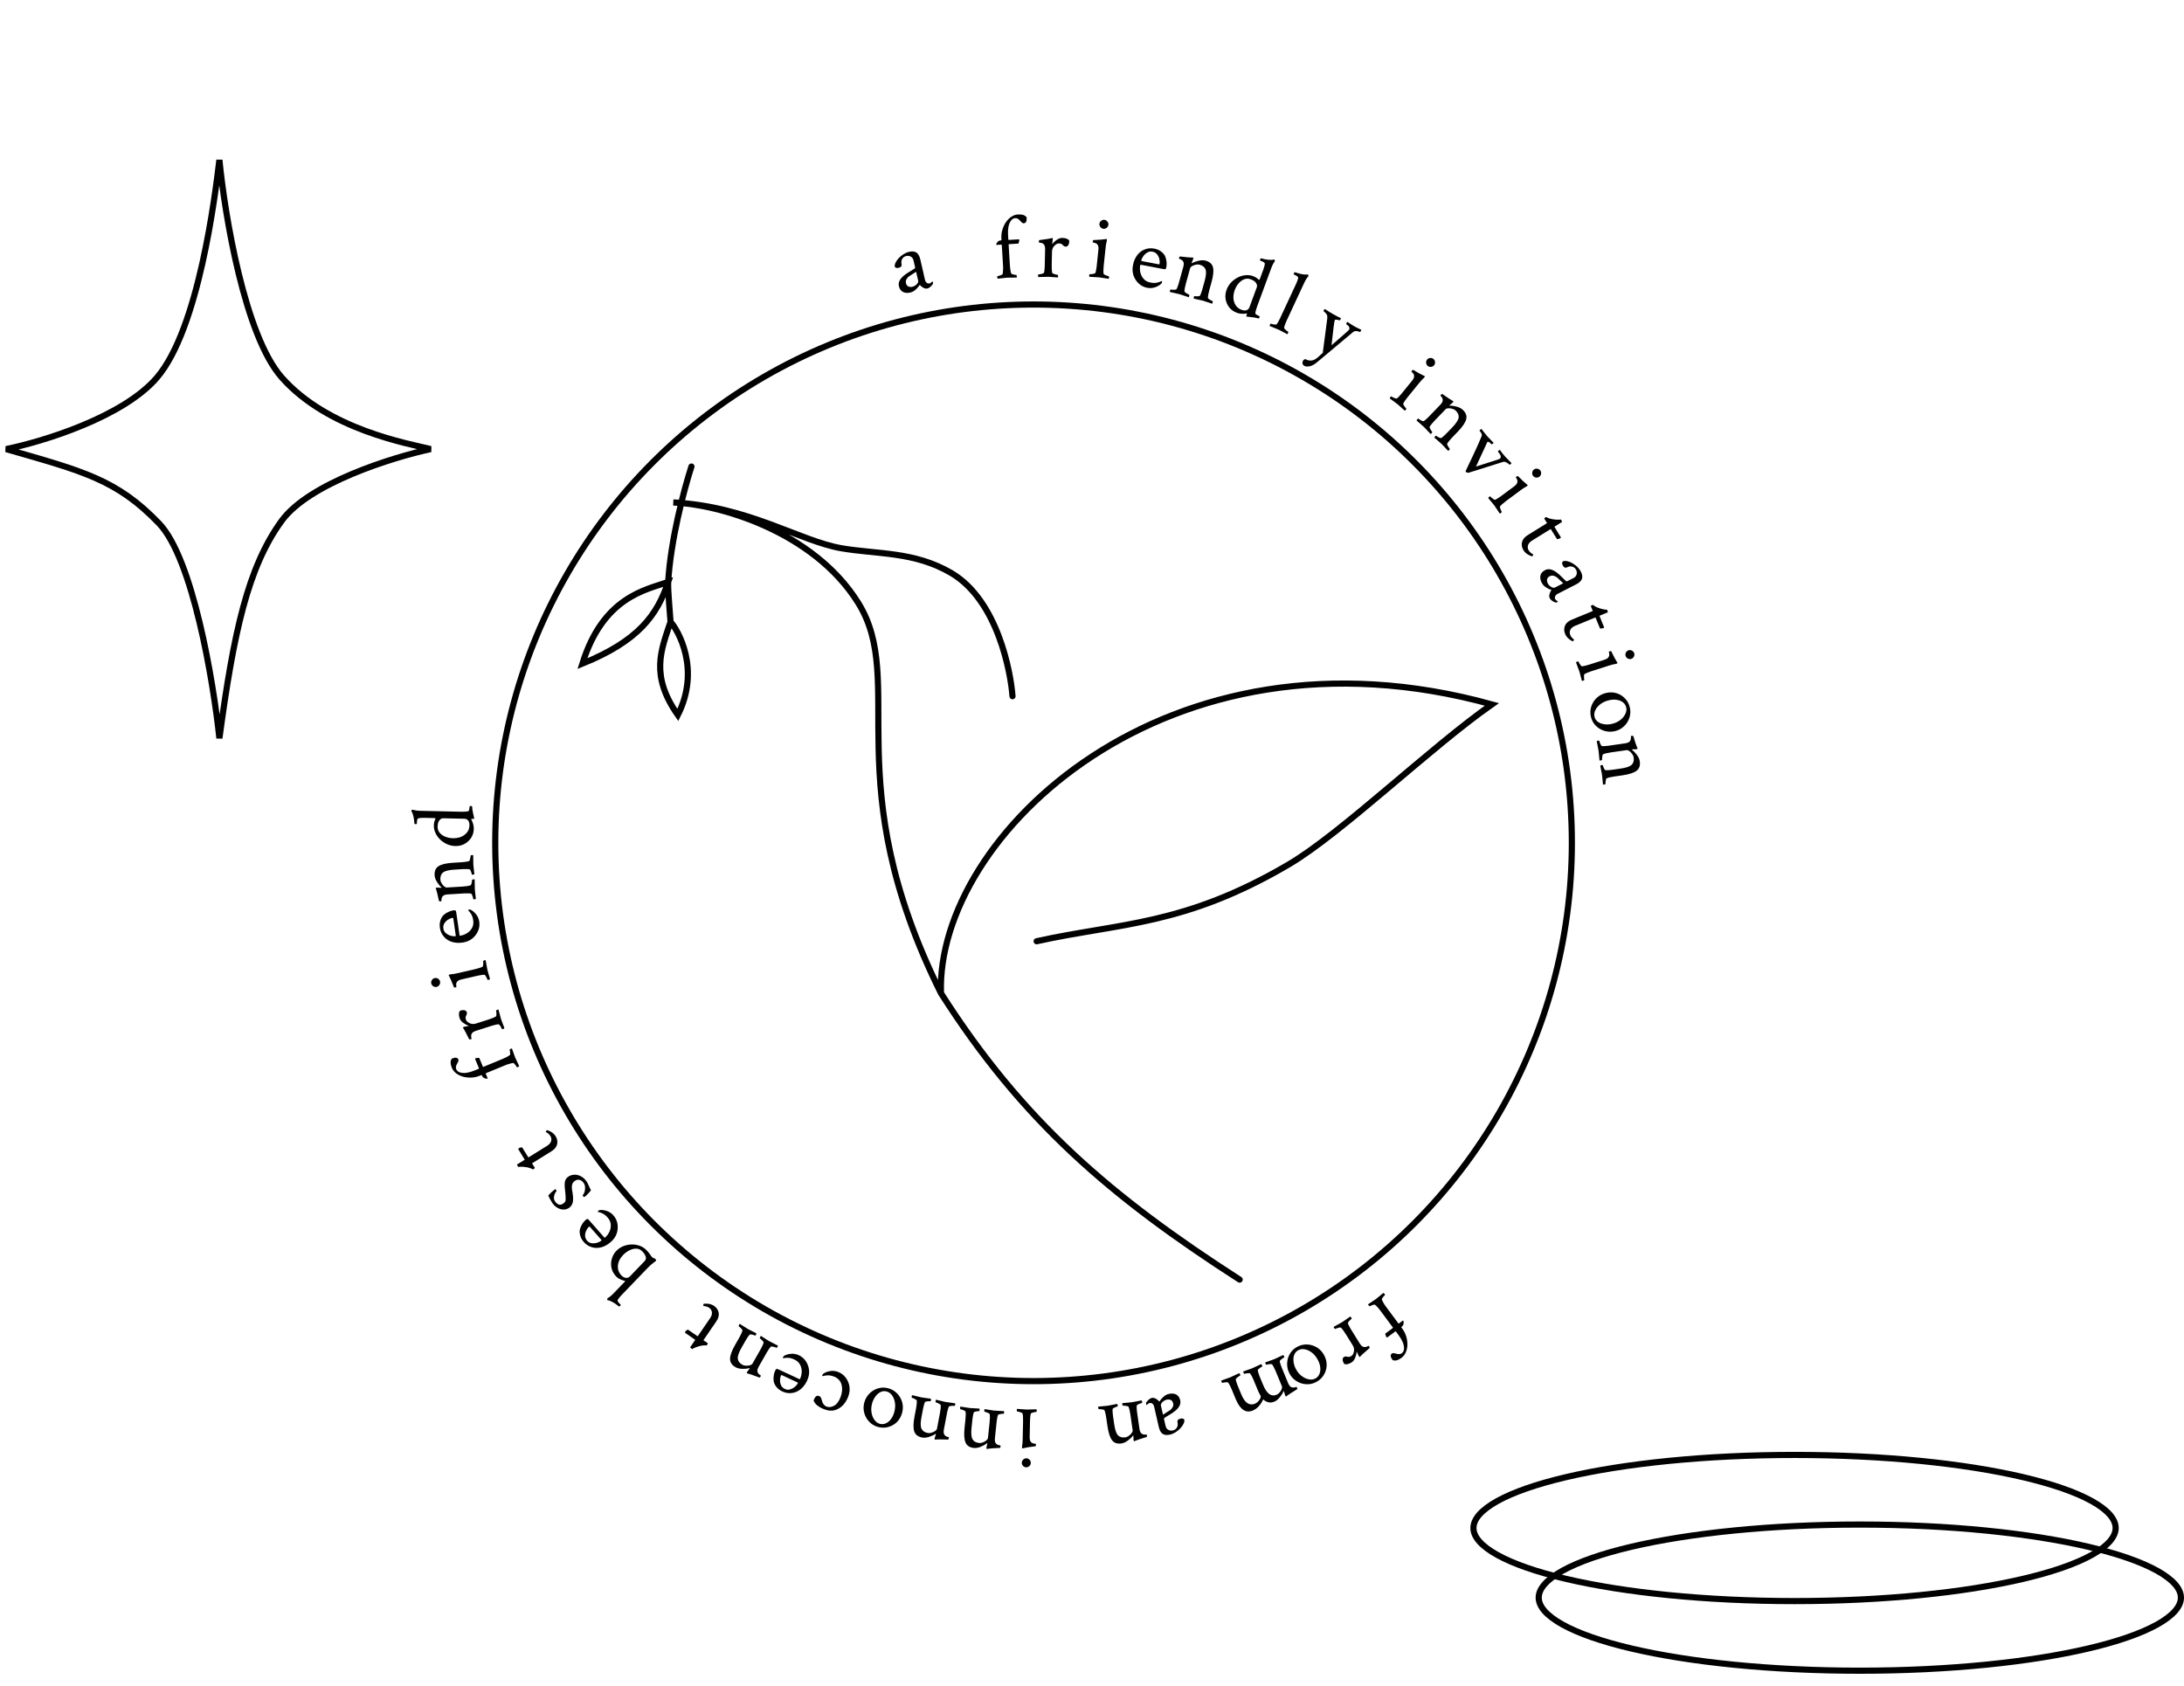 <svg width="355" height="274" viewBox="0 0 355 274" fill="none" xmlns="http://www.w3.org/2000/svg">
<path d="M45.801 61.362C39.784 54.558 36.535 34.952 35.663 26L35.646 26.147C34.963 31.759 32.333 53.376 25.526 61.362C20.032 67.808 6.886 71.806 1 73C13.427 76.581 18.986 77.924 25.853 85.086C31.347 90.815 34.682 110.749 35.663 120C37.953 102.99 40.242 92.248 45.801 84.638C50.248 78.55 63.787 74.343 70 73C66.403 72.105 53.322 69.867 45.801 61.362Z" stroke="black"/>
<path d="M343.89 248.378C343.89 249.079 343.59 249.801 342.943 250.544C342.292 251.291 341.311 252.035 340.006 252.759C337.398 254.208 333.59 255.529 328.842 256.644C319.353 258.873 306.22 260.256 291.695 260.256C277.17 260.256 264.037 258.873 254.548 256.644C249.8 255.529 245.992 254.208 243.384 252.759C242.079 252.035 241.098 251.291 240.448 250.544C239.8 249.801 239.5 249.079 239.5 248.378C239.5 247.677 239.8 246.955 240.448 246.212C241.098 245.465 242.079 244.721 243.384 243.997C245.992 242.548 249.8 241.228 254.548 240.112C264.037 237.883 277.17 236.5 291.695 236.5C306.22 236.5 319.353 237.883 328.842 240.112C333.59 241.228 337.398 242.548 340.006 243.997C341.311 244.721 342.292 245.465 342.943 246.212C343.59 246.955 343.89 247.677 343.89 248.378Z" stroke="black"/>
<path d="M354.5 259.695C354.5 260.396 354.2 261.118 353.552 261.861C352.902 262.608 351.92 263.352 350.616 264.076C348.008 265.525 344.2 266.846 339.452 267.961C329.963 270.19 316.829 271.573 302.305 271.573C287.78 271.573 274.647 270.19 265.158 267.961C260.41 266.846 256.602 265.525 253.994 264.076C252.689 263.352 251.708 262.608 251.057 261.861C250.41 261.118 250.11 260.396 250.11 259.695C250.11 258.994 250.41 258.272 251.057 257.529C251.708 256.783 252.689 256.039 253.994 255.314C256.602 253.866 260.41 252.545 265.158 251.429C274.647 249.2 287.78 247.817 302.305 247.817C316.829 247.817 329.963 249.2 339.452 251.429C344.2 252.545 348.008 253.866 350.616 255.314C351.92 256.039 352.902 256.783 353.552 257.529C354.2 258.272 354.5 258.994 354.5 259.695Z" stroke="black"/>
<path d="M164.577 113.169C164.31 109.397 162.193 97.558 154.577 93.116C148.577 89.616 142.577 90.116 136.775 89.12C130 87.956 121.659 82.306 109.442 81.679C116.591 81.92 132.163 86.219 139.5 98C147.5 110.845 135.858 127.064 152.947 161.438M201.5 208C180.5 194.5 166.155 182.184 152.947 161.438M152.947 161.438C152.107 136.041 189.5 99.831 242.5 114.5C232.5 121.5 218 135.5 209.5 140.5C192.451 150.529 182 150 168.5 153M112.39 75.837C111.169 79.617 108.997 87.852 108.611 94.614M108.994 101.083C110.181 102.387 113.939 108.771 110.179 116.221C105.644 109.779 107.468 105.655 108.994 101.083ZM108.994 101.083C108.925 99.966 108.539 95.87 108.611 94.614M108.611 94.614C104.869 95.885 98.025 97.105 94.667 107.875C103.801 104.174 106.821 99.966 108.611 94.614Z" stroke="black" stroke-linecap="round"/>
<circle cx="168" cy="137" r="87.5" stroke="black"/>
<path d="M147.943 47.554C147.506 47.655 147.118 47.624 146.78 47.461C146.44 47.289 146.216 46.969 146.109 46.503C145.978 45.932 146.24 45.371 146.894 44.819C147.181 44.583 147.47 44.382 147.763 44.214C148.064 44.045 148.363 43.861 148.658 43.663C148.737 43.615 148.763 43.534 148.737 43.419L148.491 42.349C148.421 42.044 148.273 41.833 148.045 41.715C147.815 41.587 147.567 41.554 147.301 41.615C147.015 41.681 146.8 41.835 146.656 42.079C146.509 42.313 146.472 42.587 146.544 42.901C146.621 43.234 146.464 43.446 146.073 43.535C145.797 43.599 145.591 43.551 145.454 43.392C145.408 43.192 145.442 42.969 145.556 42.722C145.677 42.464 145.85 42.214 146.075 41.972C146.3 41.73 146.556 41.515 146.844 41.329C147.142 41.141 147.447 41.01 147.762 40.938C148.285 40.818 148.69 40.86 148.978 41.065C149.263 41.26 149.47 41.638 149.599 42.199L150.357 45.497C150.403 45.697 150.493 45.852 150.629 45.961C150.764 46.07 150.922 46.104 151.103 46.062C151.226 46.034 151.378 45.929 151.557 45.748C151.595 45.739 151.622 45.773 151.64 45.849C151.668 45.973 151.667 46.078 151.637 46.165C151.324 46.588 151.029 46.831 150.753 46.894C150.534 46.944 150.304 46.902 150.062 46.767C149.821 46.632 149.639 46.474 149.517 46.291C149.478 46.34 149.428 46.407 149.368 46.491C149.314 46.563 149.268 46.624 149.229 46.673C149.064 46.871 148.876 47.055 148.664 47.224C148.46 47.381 148.219 47.491 147.943 47.554ZM148.299 46.616C148.566 46.555 148.8 46.421 149.003 46.214C149.206 46.007 149.288 45.818 149.249 45.647L148.911 44.176C148.685 44.328 148.467 44.468 148.256 44.597C148.055 44.723 147.893 44.826 147.771 44.904C147.615 45.01 147.475 45.167 147.353 45.376C147.24 45.582 147.209 45.794 147.259 46.013C147.324 46.299 147.457 46.484 147.657 46.568C147.866 46.65 148.08 46.666 148.299 46.616Z" fill="black"/>
<path d="M162.17 45.303C162.139 45.275 162.115 45.199 162.098 45.072C162.09 44.946 162.106 44.881 162.145 44.879C162.223 44.874 162.324 44.853 162.449 44.816C162.574 44.779 162.689 44.733 162.793 44.678C162.907 44.622 162.968 44.575 162.975 44.535C163.012 44.337 163.034 44.13 163.04 43.915C163.057 43.699 163.057 43.469 163.043 43.225L162.839 39.862C162.835 39.794 162.809 39.761 162.76 39.764L161.985 39.811C161.956 39.813 161.939 39.784 161.936 39.726C161.931 39.638 161.996 39.512 162.133 39.347C162.28 39.182 162.445 39.093 162.631 39.082L162.718 39.077C162.767 39.074 162.79 39.043 162.786 38.985L162.775 38.795C162.743 38.278 162.797 37.79 162.936 37.332C163.074 36.874 163.269 36.461 163.521 36.093C163.783 35.725 164.078 35.433 164.407 35.218C164.747 35.002 165.096 34.883 165.457 34.861C166.169 34.818 166.643 34.98 166.881 35.347C166.918 35.961 166.761 36.279 166.41 36.3C166.303 36.306 166.203 36.269 166.11 36.186C166.016 36.094 165.917 35.992 165.812 35.881C165.717 35.76 165.603 35.659 165.471 35.579C165.348 35.489 165.204 35.449 165.038 35.459C164.756 35.476 164.519 35.612 164.329 35.868C164.139 36.124 164.003 36.455 163.92 36.862C163.847 37.267 163.824 37.709 163.853 38.186L163.898 38.932C163.901 38.981 163.927 39.004 163.976 39.001L165.599 38.903C165.648 38.9 165.674 38.932 165.678 39.001C165.688 39.157 165.641 39.355 165.538 39.596L164.032 39.687C163.974 39.691 163.946 39.722 163.95 39.78L164.154 43.158C164.186 43.684 164.256 44.115 164.364 44.451C164.386 44.489 164.452 44.529 164.562 44.571C164.672 44.614 164.792 44.645 164.92 44.667C165.049 44.689 165.142 44.698 165.201 44.694C165.23 44.692 165.253 44.75 165.27 44.866C165.287 44.982 165.287 45.066 165.27 45.115L163.701 45.137L162.17 45.303Z" fill="black"/>
<path d="M168.783 45.032C168.745 44.993 168.727 44.909 168.73 44.782C168.732 44.665 168.753 44.607 168.792 44.608C168.87 44.609 168.978 44.597 169.116 44.571C169.253 44.545 169.381 44.508 169.499 44.462C169.617 44.416 169.682 44.374 169.692 44.335C169.734 44.199 169.762 44.043 169.776 43.868C169.799 43.693 169.813 43.507 169.818 43.312L169.879 40.544C169.887 40.173 169.825 39.908 169.692 39.749C169.597 39.629 169.481 39.549 169.345 39.507C169.219 39.465 169.103 39.443 168.995 39.44C168.898 39.428 168.849 39.412 168.85 39.393C168.855 39.159 168.887 39.037 168.946 39.029C170.014 38.886 170.631 38.793 170.798 38.748L171.049 38.68C171.088 38.671 171.112 38.711 171.12 38.799C171.127 38.887 171.126 38.95 171.115 38.989L171.011 39.719C171.193 39.46 171.437 39.221 171.745 39.003C172.063 38.776 172.373 38.666 172.675 38.672C173.242 38.685 173.619 38.835 173.808 39.122C173.801 39.464 173.741 39.712 173.631 39.866C173.52 40.02 173.386 40.095 173.23 40.091C173.054 40.087 172.895 40.001 172.752 39.831C172.609 39.662 172.411 39.575 172.157 39.569C171.962 39.565 171.775 39.629 171.596 39.762C171.418 39.885 171.272 40.048 171.16 40.25C171.058 40.443 171.005 40.647 171 40.862L170.951 43.059C170.945 43.342 170.949 43.591 170.964 43.806C170.979 44.022 171.004 44.208 171.04 44.365C171.058 44.404 171.126 44.45 171.242 44.501C171.358 44.553 171.484 44.594 171.62 44.627C171.766 44.659 171.868 44.676 171.926 44.678C171.956 44.678 171.974 44.737 171.981 44.855C171.988 44.972 171.981 45.055 171.961 45.103L170.381 44.995L168.783 45.032Z" fill="black"/>
<path d="M177.078 44.992C177.043 44.949 177.032 44.864 177.046 44.738C177.058 44.622 177.083 44.565 177.122 44.569C177.2 44.578 177.308 44.574 177.447 44.559C177.586 44.545 177.717 44.519 177.838 44.483C177.96 44.447 178.028 44.41 178.042 44.372C178.095 44.24 178.135 44.087 178.163 43.913C178.201 43.74 178.23 43.557 178.251 43.363L178.541 40.609C178.58 40.24 178.539 39.971 178.42 39.801C178.336 39.665 178.228 39.575 178.095 39.531C177.963 39.478 177.848 39.447 177.751 39.436C177.655 39.416 177.608 39.397 177.61 39.377C177.635 39.144 177.677 39.026 177.736 39.022C178.259 38.999 178.659 38.977 178.936 38.957C179.214 38.928 179.462 38.9 179.681 38.874L179.861 38.848C179.9 38.843 179.921 38.884 179.921 38.972C179.922 39.061 179.915 39.124 179.901 39.162C179.861 39.354 179.822 39.536 179.785 39.709C179.756 39.883 179.734 40.048 179.718 40.203L179.402 43.204C179.372 43.486 179.356 43.734 179.353 43.95C179.35 44.166 179.359 44.353 179.382 44.513C179.397 44.554 179.46 44.605 179.572 44.666C179.683 44.726 179.805 44.779 179.938 44.822C180.071 44.865 180.167 44.89 180.225 44.896C180.254 44.899 180.268 44.96 180.265 45.077C180.262 45.195 180.249 45.277 180.224 45.323L178.673 45.086L177.078 44.992ZM179.358 37.19C179.163 37.169 179.001 37.079 178.871 36.918C178.74 36.757 178.686 36.579 178.706 36.385C178.727 36.181 178.818 36.019 178.978 35.898C179.139 35.767 179.317 35.713 179.511 35.733C179.715 35.755 179.877 35.845 179.998 36.005C180.129 36.157 180.184 36.334 180.163 36.538C180.142 36.732 180.052 36.895 179.891 37.025C179.739 37.156 179.562 37.211 179.358 37.19Z" fill="black"/>
<path d="M186.473 46.783C185.945 46.682 185.487 46.451 185.098 46.089C184.71 45.727 184.425 45.291 184.244 44.779C184.074 44.26 184.044 43.712 184.153 43.137C184.281 42.465 184.515 41.908 184.858 41.466C185.2 41.024 185.612 40.715 186.093 40.538C186.575 40.351 187.085 40.309 187.623 40.411C188.064 40.495 188.436 40.655 188.739 40.891C189.044 41.118 189.263 41.378 189.396 41.672C189.518 41.973 189.591 42.27 189.615 42.563C189.65 42.848 189.642 43.125 189.591 43.394C189.555 43.586 189.503 43.7 189.437 43.737C189.372 43.764 189.258 43.763 189.095 43.732L185.468 43.043C185.391 43.029 185.348 43.045 185.339 43.093C185.263 43.496 185.27 43.9 185.363 44.306C185.456 44.701 185.639 45.049 185.91 45.349C186.181 45.649 186.547 45.843 187.007 45.93C187.41 46.006 187.757 46.013 188.048 45.949C188.349 45.877 188.572 45.804 188.715 45.732L188.829 45.679C188.887 45.69 188.904 45.758 188.88 45.883C188.867 45.95 188.822 46.031 188.745 46.126C188.502 46.358 188.172 46.549 187.756 46.698C187.342 46.838 186.914 46.866 186.473 46.783ZM185.583 42.439L188.389 42.972C188.437 42.981 188.47 42.937 188.488 42.841C188.528 42.63 188.515 42.389 188.447 42.118C188.39 41.839 188.27 41.582 188.086 41.349C187.902 41.115 187.642 40.966 187.306 40.902C186.999 40.844 186.715 40.899 186.454 41.069C186.195 41.228 185.983 41.431 185.817 41.678C185.652 41.915 185.552 42.13 185.515 42.322C185.503 42.389 185.525 42.428 185.583 42.439Z" fill="black"/>
<path d="M190.175 47.467C190.148 47.419 190.151 47.334 190.185 47.211C190.216 47.098 190.251 47.047 190.288 47.058C190.363 47.078 190.471 47.093 190.61 47.101C190.75 47.109 190.883 47.106 191.009 47.09C191.135 47.074 191.208 47.049 191.228 47.014C191.302 46.892 191.367 46.748 191.423 46.582C191.489 46.417 191.548 46.241 191.6 46.053L192.339 43.385C192.438 43.027 192.443 42.755 192.353 42.568C192.29 42.429 192.198 42.322 192.077 42.248C191.965 42.177 191.857 42.127 191.754 42.098C191.662 42.062 191.619 42.035 191.624 42.016C191.687 41.791 191.748 41.681 191.807 41.687C192.326 41.75 192.749 41.796 193.075 41.826C193.404 41.846 193.609 41.857 193.689 41.859L193.931 41.865C193.971 41.866 193.984 41.91 193.97 41.998C193.956 42.085 193.939 42.146 193.919 42.181C193.864 42.308 193.819 42.417 193.783 42.508C193.748 42.6 193.722 42.674 193.706 42.73C193.696 42.768 193.7 42.789 193.719 42.794C193.728 42.797 193.745 42.791 193.769 42.778C194.048 42.612 194.399 42.481 194.82 42.385C195.254 42.282 195.641 42.278 195.979 42.372C196.638 42.554 197.034 42.917 197.167 43.461C197.3 44.005 197.221 44.803 196.929 45.857L196.573 47.142C196.497 47.415 196.44 47.657 196.402 47.87C196.363 48.082 196.342 48.269 196.338 48.43C196.346 48.472 196.4 48.533 196.5 48.611C196.6 48.69 196.712 48.761 196.836 48.826C196.96 48.891 197.05 48.931 197.107 48.947C197.135 48.955 197.138 49.016 197.116 49.132C197.094 49.247 197.067 49.326 197.035 49.368L195.545 48.879L194.043 48.539C194.016 48.49 194.019 48.405 194.053 48.283C194.084 48.17 194.119 48.119 194.156 48.129C194.231 48.15 194.334 48.163 194.464 48.169C194.594 48.175 194.718 48.168 194.834 48.15C194.951 48.132 195.019 48.105 195.039 48.07C195.113 47.949 195.178 47.804 195.235 47.638C195.301 47.474 195.359 47.297 195.412 47.109L195.803 45.697C196.045 44.822 196.098 44.193 195.961 43.811C195.823 43.428 195.501 43.166 194.993 43.026C194.795 42.971 194.582 42.973 194.353 43.031C194.126 43.08 193.928 43.156 193.757 43.261C193.586 43.366 193.484 43.479 193.45 43.602L192.761 46.086C192.686 46.359 192.629 46.602 192.59 46.814C192.552 47.026 192.53 47.213 192.526 47.374C192.535 47.416 192.589 47.477 192.689 47.556C192.789 47.634 192.901 47.705 193.024 47.77C193.148 47.835 193.239 47.875 193.295 47.891C193.323 47.898 193.326 47.96 193.305 48.076C193.283 48.191 193.256 48.27 193.224 48.312L191.733 47.823L190.175 47.467Z" fill="black"/>
<path d="M202.627 51.459C202.572 51.438 202.573 51.35 202.631 51.195L202.691 51.03C202.708 50.984 202.697 50.959 202.657 50.954C202.048 51.053 201.51 51.016 201.043 50.844C200.539 50.658 200.126 50.366 199.805 49.966C199.496 49.561 199.299 49.109 199.212 48.608C199.138 48.102 199.193 47.602 199.375 47.107C199.537 46.667 199.775 46.276 200.088 45.934C200.411 45.595 200.772 45.322 201.17 45.115C201.582 44.902 202.003 44.776 202.434 44.737C202.868 44.689 203.282 44.737 203.676 44.883C204.07 45.028 204.385 45.232 204.621 45.496C204.685 45.52 204.747 45.449 204.808 45.284L205.355 43.8C205.47 43.488 205.55 43.185 205.596 42.889C205.614 42.729 205.407 42.57 204.976 42.411L204.853 42.366C204.798 42.346 204.789 42.285 204.826 42.184C204.88 42.038 204.934 41.974 204.989 41.995C205.519 42.138 205.948 42.218 206.275 42.234C206.611 42.254 206.86 42.242 207.022 42.197L207.092 42.176L207.12 42.186C207.157 42.2 207.183 42.241 207.199 42.309C207.219 42.369 207.225 42.423 207.218 42.472C207.005 42.737 206.808 43.117 206.626 43.612L204.347 49.798C204.189 50.228 204.088 50.587 204.045 50.873C204.039 50.974 204.095 51.063 204.213 51.137C204.343 51.206 204.479 51.277 204.619 51.349L204.737 51.409C204.761 51.428 204.755 51.488 204.718 51.589C204.667 51.726 204.614 51.785 204.559 51.765C204.25 51.672 203.92 51.607 203.569 51.572C203.221 51.527 202.952 51.495 202.761 51.477L202.627 51.459ZM201.813 50.363C202.125 50.477 202.393 50.498 202.617 50.425C202.846 50.342 203.004 50.182 203.091 49.944L204.296 46.672C204.367 46.48 204.328 46.262 204.178 46.02C204.04 45.772 203.743 45.563 203.284 45.394C202.936 45.266 202.593 45.264 202.256 45.39C201.918 45.515 201.613 45.736 201.34 46.052C201.071 46.358 200.859 46.723 200.704 47.144C200.542 47.584 200.47 48.02 200.487 48.454C200.513 48.89 200.636 49.279 200.854 49.619C201.072 49.959 201.391 50.207 201.813 50.363Z" fill="black"/>
<path d="M206.386 52.994C206.367 52.942 206.384 52.859 206.438 52.744C206.488 52.638 206.53 52.593 206.565 52.609C206.636 52.642 206.74 52.674 206.876 52.705C207.012 52.736 207.144 52.755 207.271 52.76C207.398 52.765 207.474 52.752 207.499 52.721C207.592 52.613 207.68 52.482 207.763 52.327C207.855 52.175 207.942 52.011 208.025 51.834L210.701 46.084C210.841 45.783 210.947 45.487 211.017 45.197C211.048 45.039 210.855 44.863 210.439 44.669L210.319 44.614C210.266 44.589 210.262 44.528 210.308 44.43C210.374 44.289 210.433 44.23 210.486 44.255C211.046 44.44 211.473 44.553 211.767 44.593C212.061 44.632 212.271 44.644 212.397 44.627L212.567 44.609L212.594 44.622C212.629 44.638 212.652 44.681 212.663 44.751C212.678 44.812 212.679 44.866 212.667 44.915C212.434 45.161 212.206 45.524 211.983 46.002L209.165 52.058C209.045 52.315 208.949 52.545 208.876 52.748C208.803 52.951 208.751 53.131 208.721 53.289C208.722 53.333 208.766 53.402 208.851 53.495C208.937 53.589 209.035 53.678 209.147 53.762C209.259 53.847 209.341 53.901 209.394 53.926C209.421 53.938 209.414 53.999 209.373 54.11C209.332 54.22 209.293 54.294 209.255 54.33L207.865 53.602L206.386 52.994Z" fill="black"/>
<path d="M212.014 59.471C211.836 59.37 211.736 59.24 211.714 59.081C211.692 58.922 211.713 58.788 211.776 58.678C211.877 58.499 212.014 58.398 212.186 58.372C212.89 58.773 213.565 58.675 214.21 58.076C214.325 57.973 214.463 57.849 214.624 57.705C214.785 57.561 214.914 57.443 215.01 57.352L215.731 51.861C215.746 51.735 215.752 51.626 215.749 51.534C215.75 51.433 215.741 51.35 215.723 51.283C215.69 51.163 215.608 51.032 215.476 50.889C215.352 50.751 215.243 50.655 215.15 50.602C215.116 50.583 215.131 50.518 215.194 50.408C215.252 50.306 215.307 50.248 215.361 50.233C215.585 50.372 215.802 50.513 216.013 50.656C216.237 50.795 216.468 50.932 216.706 51.068C216.977 51.223 217.213 51.351 217.413 51.454C217.618 51.548 217.803 51.637 217.969 51.721C217.947 51.798 217.92 51.867 217.886 51.926C217.818 52.045 217.767 52.095 217.733 52.075C217.699 52.056 217.628 52.032 217.521 52.005C217.421 51.982 217.317 51.967 217.208 51.961C217.104 51.947 217.029 51.96 216.983 52.002L216.968 52.027C216.886 52.171 216.709 53.537 216.436 56.124L218.992 53.889C219.148 53.754 219.253 53.639 219.306 53.546C219.379 53.419 219.369 53.278 219.277 53.124C219.198 52.967 219.048 52.825 218.828 52.699C218.794 52.68 218.808 52.615 218.871 52.505C218.929 52.403 218.985 52.345 219.038 52.33C219.143 52.402 219.302 52.509 219.512 52.652C219.723 52.794 219.931 52.924 220.134 53.04C220.321 53.146 220.529 53.254 220.759 53.363C220.99 53.472 221.162 53.553 221.278 53.608C221.256 53.685 221.228 53.754 221.194 53.813C221.126 53.932 221.076 53.981 221.042 53.962C220.931 53.899 220.761 53.853 220.531 53.823C220.301 53.793 220.103 53.843 219.939 53.974L214.156 58.821C213.661 59.236 213.232 59.475 212.87 59.538C212.503 59.61 212.218 59.587 212.014 59.471Z" fill="black"/>
<path d="M225.897 64.764C225.891 64.71 225.929 64.633 226.009 64.534C226.083 64.444 226.135 64.41 226.165 64.435C226.226 64.484 226.318 64.541 226.443 64.605C226.567 64.668 226.69 64.718 226.812 64.754C226.934 64.79 227.011 64.796 227.043 64.772C227.16 64.691 227.277 64.585 227.396 64.455C227.522 64.331 227.647 64.194 227.77 64.042L229.519 61.896C229.753 61.608 229.867 61.361 229.859 61.153C229.864 60.993 229.822 60.858 229.735 60.749C229.654 60.633 229.575 60.543 229.499 60.482C229.43 60.413 229.401 60.37 229.414 60.355C229.562 60.173 229.661 60.097 229.713 60.127C230.164 60.393 230.51 60.594 230.753 60.729C231.002 60.856 231.225 60.968 231.423 61.066L231.587 61.143C231.623 61.16 231.618 61.206 231.57 61.28C231.522 61.355 231.482 61.404 231.449 61.428C231.311 61.567 231.178 61.699 231.052 61.822C230.934 61.953 230.825 62.078 230.726 62.199L228.82 64.539C228.642 64.758 228.492 64.958 228.371 65.136C228.251 65.315 228.156 65.478 228.088 65.624C228.078 65.666 228.103 65.743 228.164 65.855C228.224 65.967 228.297 66.078 228.385 66.187C228.472 66.296 228.539 66.369 228.584 66.406C228.607 66.424 228.585 66.482 228.519 66.579C228.452 66.676 228.396 66.737 228.35 66.763L227.181 65.716L225.897 64.764ZM232.073 59.48C231.922 59.356 231.835 59.192 231.814 58.986C231.793 58.779 231.844 58.601 231.968 58.449C232.097 58.29 232.262 58.204 232.462 58.191C232.668 58.17 232.847 58.221 232.998 58.344C233.157 58.474 233.243 58.638 233.257 58.838C233.284 59.037 233.233 59.216 233.103 59.375C232.98 59.526 232.815 59.612 232.609 59.633C232.411 59.66 232.232 59.609 232.073 59.48Z" fill="black"/>
<path d="M230.264 68.356C230.263 68.301 230.307 68.227 230.395 68.136C230.476 68.051 230.531 68.023 230.559 68.05C230.615 68.104 230.703 68.168 230.822 68.242C230.94 68.315 231.059 68.375 231.177 68.421C231.296 68.467 231.372 68.48 231.406 68.458C231.529 68.387 231.655 68.291 231.784 68.171C231.92 68.058 232.055 67.931 232.191 67.791L234.111 65.796C234.368 65.529 234.502 65.291 234.512 65.084C234.523 64.932 234.492 64.794 234.421 64.671C234.357 64.555 234.286 64.46 234.208 64.385C234.145 64.311 234.12 64.266 234.133 64.252C234.296 64.083 234.401 64.016 234.45 64.049C234.878 64.352 235.227 64.594 235.5 64.775C235.78 64.949 235.955 65.056 236.024 65.097L236.234 65.217C236.269 65.237 236.259 65.282 236.205 65.352C236.151 65.422 236.107 65.468 236.073 65.489C235.964 65.574 235.873 65.648 235.798 65.712C235.723 65.776 235.665 65.829 235.625 65.871C235.598 65.899 235.591 65.92 235.605 65.933C235.612 65.94 235.63 65.943 235.657 65.943C235.982 65.93 236.352 65.981 236.769 66.098C237.199 66.214 237.541 66.394 237.794 66.638C238.287 67.112 238.462 67.619 238.321 68.161C238.179 68.702 237.729 69.367 236.97 70.155L236.046 71.115C235.85 71.319 235.684 71.505 235.549 71.674C235.414 71.842 235.307 71.996 235.226 72.136C235.213 72.177 235.232 72.257 235.283 72.373C235.333 72.489 235.398 72.606 235.476 72.722C235.554 72.837 235.614 72.916 235.656 72.956C235.677 72.977 235.651 73.032 235.577 73.124C235.502 73.215 235.441 73.271 235.393 73.293L234.315 72.153L233.156 71.139C233.155 71.084 233.198 71.011 233.287 70.919C233.368 70.835 233.422 70.806 233.451 70.833C233.507 70.887 233.591 70.948 233.703 71.015C233.815 71.082 233.926 71.135 234.037 71.174C234.149 71.214 234.221 71.222 234.255 71.201C234.378 71.13 234.504 71.034 234.633 70.914C234.769 70.801 234.905 70.674 235.04 70.534L236.056 69.478C236.686 68.824 237.032 68.296 237.093 67.894C237.154 67.492 236.995 67.109 236.615 66.743C236.468 66.601 236.279 66.501 236.05 66.443C235.828 66.378 235.617 66.351 235.417 66.362C235.217 66.372 235.072 66.424 234.984 66.515L233.196 68.372C233 68.576 232.834 68.763 232.7 68.931C232.565 69.099 232.457 69.253 232.377 69.393C232.364 69.435 232.383 69.514 232.433 69.63C232.484 69.747 232.548 69.863 232.626 69.979C232.704 70.095 232.765 70.173 232.807 70.213C232.828 70.234 232.801 70.29 232.727 70.381C232.653 70.472 232.592 70.528 232.544 70.55L231.465 69.41L230.264 68.356Z" fill="black"/>
<path d="M238.23 76.582C238.318 76.401 238.458 76.102 238.651 75.685C238.85 75.276 239.101 74.749 239.405 74.104C239.717 73.453 239.99 72.861 240.224 72.329C240.466 71.791 240.674 71.303 240.847 70.864C240.922 70.654 240.805 70.374 240.496 70.022C240.47 69.993 240.505 69.936 240.6 69.852C240.688 69.775 240.759 69.738 240.815 69.741C240.975 69.938 241.132 70.138 241.285 70.342C241.438 70.545 241.598 70.743 241.766 70.933C241.928 71.116 242.096 71.293 242.272 71.463C242.448 71.634 242.62 71.807 242.789 71.984C242.773 72.025 242.71 72.079 242.602 72.149C242.508 72.219 242.451 72.243 242.431 72.221C242.115 71.862 241.895 71.737 241.77 71.847C241.763 71.853 241.752 71.87 241.736 71.896C241.728 71.917 241.72 71.937 241.711 71.957L239.918 75.839L243.424 74.723C243.53 74.695 243.611 74.662 243.669 74.625C243.741 74.588 243.795 74.553 243.831 74.521C244.066 74.314 243.951 73.947 243.486 73.419C243.461 73.39 243.495 73.334 243.591 73.25C243.679 73.172 243.75 73.135 243.805 73.139C243.869 73.226 243.987 73.389 244.158 73.628C244.337 73.861 244.508 74.062 244.67 74.232L245.693 75.283C245.647 75.349 245.598 75.405 245.547 75.45C245.444 75.54 245.371 75.56 245.325 75.508C245.235 75.406 245.086 75.296 244.879 75.179C244.672 75.062 244.477 75.032 244.293 75.09L238.807 76.816C238.645 76.868 238.504 76.856 238.384 76.779C238.257 76.709 238.206 76.643 238.23 76.582Z" fill="black"/>
<path d="M241.904 80.951C241.912 80.896 241.967 80.831 242.069 80.755C242.163 80.685 242.222 80.666 242.245 80.697C242.292 80.76 242.368 80.837 242.473 80.93C242.578 81.022 242.685 81.1 242.794 81.165C242.903 81.23 242.976 81.255 243.013 81.24C243.146 81.189 243.286 81.116 243.433 81.019C243.586 80.93 243.741 80.827 243.897 80.71L246.12 79.059C246.417 78.838 246.588 78.625 246.632 78.422C246.676 78.268 246.669 78.128 246.611 78C246.56 77.867 246.506 77.762 246.448 77.683C246.397 77.599 246.38 77.551 246.396 77.54C246.584 77.4 246.699 77.35 246.742 77.392C247.114 77.76 247.4 78.04 247.603 78.23C247.813 78.415 248.002 78.579 248.169 78.722L248.309 78.837C248.34 78.862 248.323 78.905 248.259 78.966C248.194 79.026 248.143 79.064 248.106 79.079C247.937 79.18 247.777 79.275 247.624 79.364C247.477 79.461 247.341 79.556 247.216 79.65L244.794 81.45C244.566 81.618 244.372 81.775 244.212 81.919C244.051 82.062 243.919 82.197 243.817 82.321C243.797 82.36 243.803 82.441 243.834 82.564C243.864 82.688 243.909 82.813 243.967 82.94C244.025 83.067 244.071 83.154 244.106 83.201C244.124 83.225 244.088 83.276 244 83.353C243.912 83.431 243.842 83.477 243.792 83.49L242.915 82.188L241.904 80.951ZM249.189 77.344C249.072 77.187 249.029 77.006 249.059 76.801C249.089 76.596 249.183 76.436 249.34 76.319C249.504 76.197 249.685 76.153 249.882 76.189C250.087 76.22 250.248 76.313 250.364 76.47C250.487 76.635 250.53 76.815 250.494 77.013C250.471 77.212 250.378 77.372 250.213 77.495C250.057 77.611 249.876 77.654 249.671 77.624C249.472 77.602 249.311 77.508 249.189 77.344Z" fill="black"/>
<path d="M247.632 89.434C247.374 89.02 247.294 88.586 247.392 88.134C247.496 87.69 247.801 87.311 248.306 86.996L251.466 85.031L251.017 84.31C250.991 84.268 251.065 84.193 251.24 84.085C251.289 84.054 251.321 84.04 251.334 84.043C251.605 84.22 251.987 84.344 252.481 84.417C252.824 84.468 253.106 84.488 253.329 84.476C253.556 84.472 253.687 84.46 253.72 84.44C253.875 84.689 253.931 84.826 253.89 84.852L252.659 85.618L253.257 86.608L253.691 87.304C253.732 87.371 253.715 87.427 253.641 87.474C253.483 87.572 253.3 87.628 253.091 87.643L252.062 85.989L249.014 87.884C248.682 88.091 248.469 88.339 248.373 88.628C248.282 88.926 248.322 89.212 248.492 89.486C248.652 89.743 248.891 89.951 249.208 90.11C249.24 90.124 249.226 90.185 249.166 90.291C249.114 90.393 249.081 90.442 249.068 90.439C248.858 90.397 248.606 90.289 248.314 90.114C248.029 89.934 247.802 89.708 247.632 89.434Z" fill="black"/>
<path d="M250.585 94.704C250.38 94.304 250.315 93.921 250.39 93.553C250.473 93.181 250.728 92.886 251.154 92.667C251.675 92.4 252.284 92.516 252.979 93.016C253.278 93.236 253.545 93.466 253.778 93.709C254.017 93.96 254.268 94.204 254.533 94.441C254.599 94.506 254.684 94.512 254.788 94.458L255.766 93.957C256.044 93.815 256.212 93.618 256.271 93.369C256.338 93.115 256.31 92.866 256.185 92.623C256.051 92.362 255.849 92.192 255.577 92.112C255.314 92.027 255.039 92.058 254.752 92.205C254.448 92.361 254.205 92.261 254.022 91.905C253.893 91.653 253.889 91.441 254.009 91.269C254.192 91.176 254.416 91.154 254.683 91.204C254.963 91.257 255.248 91.364 255.538 91.522C255.828 91.681 256.099 91.877 256.35 92.11C256.606 92.352 256.807 92.617 256.954 92.903C257.199 93.381 257.258 93.785 257.13 94.114C257.011 94.438 256.695 94.732 256.183 94.995L253.172 96.538C252.989 96.632 252.862 96.758 252.789 96.916C252.716 97.074 252.722 97.235 252.807 97.4C252.865 97.513 253.004 97.634 253.223 97.763C253.241 97.798 253.215 97.833 253.146 97.869C253.033 97.927 252.93 97.952 252.839 97.944C252.352 97.743 252.044 97.517 251.915 97.265C251.812 97.065 251.797 96.832 251.868 96.565C251.94 96.298 252.049 96.082 252.196 95.919C252.139 95.894 252.062 95.862 251.966 95.823C251.882 95.789 251.812 95.76 251.755 95.734C251.522 95.623 251.298 95.485 251.083 95.321C250.88 95.162 250.714 94.956 250.585 94.704ZM251.582 94.819C251.707 95.062 251.894 95.256 252.145 95.402C252.395 95.548 252.599 95.581 252.755 95.501L254.098 94.813C253.895 94.631 253.705 94.454 253.529 94.281C253.357 94.117 253.218 93.985 253.112 93.886C252.971 93.761 252.784 93.664 252.552 93.597C252.325 93.538 252.111 93.56 251.911 93.662C251.65 93.796 251.503 93.97 251.471 94.184C251.442 94.407 251.479 94.619 251.582 94.819Z" fill="black"/>
<path d="M254.399 103.03C254.213 102.579 254.206 102.138 254.377 101.709C254.552 101.288 254.915 100.964 255.466 100.737L258.905 99.318L258.582 98.533C258.563 98.488 258.648 98.426 258.838 98.348C258.892 98.326 258.926 98.317 258.938 98.323C259.176 98.541 259.533 98.727 260.008 98.88C260.337 98.987 260.613 99.053 260.834 99.078C261.06 99.112 261.19 99.121 261.226 99.106C261.338 99.377 261.371 99.522 261.326 99.54L259.985 100.093L260.413 101.169L260.726 101.927C260.756 101.999 260.73 102.052 260.649 102.086C260.477 102.156 260.287 102.182 260.078 102.162L259.335 100.361L256.018 101.729C255.656 101.878 255.405 102.088 255.263 102.358C255.124 102.636 255.116 102.925 255.239 103.223C255.354 103.503 255.556 103.747 255.843 103.956C255.872 103.976 255.848 104.033 255.771 104.128C255.703 104.22 255.663 104.263 255.65 104.258C255.45 104.182 255.22 104.034 254.96 103.813C254.709 103.589 254.522 103.328 254.399 103.03Z" fill="black"/>
<path d="M256.173 107.671C256.199 107.622 256.272 107.578 256.393 107.54C256.505 107.504 256.566 107.505 256.578 107.542C256.602 107.617 256.649 107.715 256.718 107.836C256.787 107.957 256.863 108.066 256.945 108.163C257.027 108.26 257.088 108.307 257.129 108.305C257.271 108.3 257.427 108.276 257.598 108.232C257.771 108.197 257.951 108.15 258.137 108.091L260.775 107.251C261.128 107.138 261.359 106.993 261.466 106.815C261.557 106.684 261.596 106.548 261.583 106.409C261.578 106.267 261.561 106.149 261.532 106.056C261.511 105.96 261.511 105.909 261.529 105.903C261.753 105.832 261.878 105.823 261.905 105.876C262.136 106.345 262.317 106.703 262.446 106.949C262.585 107.191 262.711 107.408 262.822 107.598L262.918 107.752C262.939 107.786 262.909 107.821 262.828 107.857C262.747 107.893 262.687 107.912 262.647 107.915C262.455 107.956 262.272 107.993 262.099 108.028C261.928 108.072 261.768 108.118 261.62 108.165L258.744 109.081C258.475 109.167 258.24 109.252 258.041 109.336C257.843 109.42 257.675 109.504 257.538 109.589C257.506 109.619 257.485 109.698 257.474 109.824C257.463 109.951 257.465 110.083 257.478 110.223C257.492 110.362 257.508 110.459 257.525 110.515C257.534 110.543 257.484 110.579 257.376 110.624C257.267 110.669 257.186 110.69 257.134 110.686L256.728 109.17L256.173 107.671ZM264.234 106.625C264.175 106.439 264.193 106.254 264.288 106.07C264.383 105.886 264.524 105.764 264.71 105.705C264.905 105.643 265.09 105.66 265.265 105.759C265.449 105.854 265.571 105.994 265.63 106.18C265.692 106.376 265.674 106.561 265.576 106.736C265.491 106.917 265.35 107.038 265.155 107.101C264.968 107.16 264.783 107.142 264.599 107.047C264.418 106.961 264.297 106.82 264.234 106.625Z" fill="black"/>
<path d="M258.593 116.499C258.462 115.927 258.485 115.371 258.661 114.83C258.837 114.288 259.135 113.819 259.555 113.422C259.977 113.035 260.479 112.774 261.059 112.641C261.649 112.505 262.213 112.516 262.75 112.673C263.289 112.84 263.75 113.125 264.134 113.528C264.526 113.929 264.79 114.424 264.926 115.014C265.057 115.585 265.033 116.137 264.855 116.669C264.679 117.21 264.384 117.674 263.972 118.059C263.561 118.454 263.066 118.718 262.485 118.851C261.905 118.984 261.34 118.969 260.791 118.804C260.243 118.64 259.772 118.357 259.379 117.956C258.989 117.565 258.727 117.079 258.593 116.499ZM259.18 116.499C259.258 116.842 259.437 117.116 259.715 117.323C259.993 117.53 260.334 117.662 260.738 117.72C261.144 117.787 261.566 117.77 262.004 117.669C262.518 117.551 262.962 117.349 263.337 117.062C263.722 116.774 264.002 116.444 264.177 116.073C264.364 115.709 264.416 115.347 264.333 114.985C264.256 114.652 264.078 114.377 263.798 114.161C263.53 113.952 263.198 113.818 262.804 113.758C262.419 113.696 262.003 113.717 261.555 113.819C261.041 113.937 260.586 114.137 260.19 114.419C259.805 114.707 259.519 115.033 259.332 115.397C259.148 115.77 259.097 116.137 259.18 116.499Z" fill="black"/>
<path d="M259.544 120.489C259.577 120.444 259.656 120.413 259.782 120.395C259.898 120.378 259.959 120.389 259.964 120.428C259.975 120.505 260.005 120.61 260.054 120.741C260.102 120.872 260.159 120.992 260.224 121.101C260.289 121.21 260.341 121.267 260.382 121.271C260.522 121.29 260.681 121.292 260.856 121.276C261.033 121.271 261.218 121.254 261.411 121.226L264.151 120.831C264.519 120.778 264.77 120.673 264.905 120.515C265.007 120.402 265.068 120.275 265.087 120.134C265.107 120.003 265.11 119.884 265.095 119.778C265.09 119.68 265.098 119.629 265.117 119.626C265.349 119.593 265.474 119.605 265.492 119.661C265.643 120.162 265.771 120.568 265.875 120.879C265.989 121.188 266.061 121.38 266.091 121.455L266.182 121.678C266.198 121.715 266.163 121.745 266.077 121.767C265.991 121.79 265.929 121.799 265.888 121.794C265.75 121.795 265.632 121.797 265.534 121.801C265.436 121.805 265.358 121.812 265.3 121.82C265.261 121.826 265.244 121.838 265.246 121.857C265.248 121.867 265.259 121.88 265.282 121.897C265.546 122.086 265.806 122.354 266.064 122.702C266.332 123.058 266.491 123.41 266.541 123.758C266.639 124.434 266.465 124.943 266.021 125.283C265.577 125.623 264.813 125.871 263.731 126.027L262.411 126.217C262.131 126.258 261.886 126.303 261.676 126.353C261.466 126.403 261.287 126.458 261.138 126.519C261.102 126.544 261.068 126.618 261.036 126.741C261.005 126.864 260.984 126.995 260.975 127.135C260.965 127.274 260.965 127.373 260.973 127.431C260.977 127.46 260.922 127.488 260.807 127.514C260.693 127.54 260.61 127.547 260.559 127.535L260.408 125.973L260.116 124.461C260.149 124.417 260.228 124.386 260.354 124.368C260.47 124.351 260.531 124.362 260.536 124.401C260.548 124.478 260.577 124.577 260.624 124.699C260.671 124.82 260.726 124.931 260.79 125.03C260.854 125.13 260.905 125.181 260.945 125.185C261.086 125.205 261.245 125.206 261.42 125.191C261.597 125.185 261.782 125.168 261.975 125.141L263.425 124.932C264.324 124.802 264.921 124.598 265.216 124.318C265.511 124.039 265.621 123.639 265.546 123.117C265.517 122.914 265.43 122.719 265.284 122.533C265.149 122.345 264.999 122.194 264.834 122.08C264.67 121.965 264.525 121.917 264.399 121.935L261.847 122.303C261.567 122.343 261.322 122.388 261.112 122.438C260.902 122.488 260.723 122.544 260.574 122.605C260.538 122.629 260.504 122.703 260.472 122.826C260.441 122.949 260.42 123.081 260.411 123.22C260.401 123.36 260.401 123.458 260.409 123.516C260.413 123.545 260.358 123.573 260.243 123.599C260.129 123.626 260.046 123.633 259.995 123.62L259.844 122.059L259.544 120.489Z" fill="black"/>
<path d="M224.862 210.166C224.903 210.172 224.965 210.223 225.049 210.319C225.124 210.421 225.147 210.483 225.115 210.507C225.053 210.553 224.979 210.626 224.895 210.725C224.81 210.825 224.739 210.926 224.682 211.029C224.617 211.138 224.593 211.211 224.608 211.248C224.685 211.434 224.78 211.619 224.893 211.803C224.997 211.993 225.123 212.186 225.268 212.382L227.278 215.086C227.319 215.141 227.359 215.154 227.398 215.125L228.021 214.662C228.044 214.644 228.074 214.659 228.109 214.706C228.161 214.777 228.175 214.918 228.151 215.131C228.119 215.35 228.028 215.514 227.879 215.625L227.809 215.678C227.769 215.707 227.767 215.745 227.802 215.792L227.916 215.945C228.224 216.36 228.446 216.798 228.581 217.257C228.716 217.717 228.778 218.169 228.768 218.614C228.751 219.065 228.663 219.471 228.505 219.832C228.339 220.198 228.112 220.489 227.822 220.705C227.249 221.13 226.764 221.254 226.364 221.077C225.997 220.583 225.955 220.231 226.237 220.021C226.323 219.957 226.428 219.934 226.551 219.952C226.679 219.978 226.818 220.009 226.966 220.045C227.112 220.094 227.263 220.117 227.417 220.111C227.569 220.12 227.712 220.075 227.845 219.976C228.073 219.807 228.196 219.563 228.215 219.245C228.234 218.926 228.167 218.575 228.014 218.189C227.854 217.81 227.631 217.428 227.345 217.044L226.9 216.444C226.871 216.405 226.837 216.4 226.797 216.429L225.492 217.399C225.453 217.428 225.413 217.415 225.372 217.36C225.279 217.235 225.21 217.043 225.164 216.785L226.375 215.885C226.422 215.85 226.428 215.809 226.393 215.762L224.375 213.046C224.06 212.623 223.766 212.3 223.491 212.079C223.452 212.059 223.375 212.061 223.26 212.086C223.144 212.111 223.027 212.15 222.908 212.202C222.788 212.254 222.705 212.298 222.658 212.333C222.635 212.35 222.584 212.315 222.506 212.227C222.428 212.138 222.383 212.069 222.369 212.018L223.671 211.142L224.862 210.166Z" fill="black"/>
<path d="M219.474 214.009C219.528 214.021 219.588 214.081 219.656 214.189C219.717 214.289 219.732 214.349 219.699 214.369C219.632 214.41 219.549 214.48 219.448 214.577C219.348 214.674 219.26 214.774 219.187 214.877C219.113 214.981 219.082 215.052 219.095 215.09C219.134 215.227 219.195 215.372 219.28 215.527C219.356 215.686 219.446 215.849 219.549 216.015L221.011 218.366C221.207 218.681 221.405 218.869 221.603 218.929C221.748 218.977 221.889 218.981 222.026 218.942C222.154 218.908 222.264 218.863 222.355 218.806C222.443 218.763 222.492 218.75 222.503 218.766C222.627 218.965 222.666 219.085 222.622 219.124C221.805 219.827 221.34 220.243 221.224 220.372L221.052 220.566C221.024 220.595 220.982 220.575 220.928 220.505C220.873 220.436 220.839 220.382 220.827 220.343L220.515 219.675C220.505 219.992 220.431 220.326 220.292 220.676C220.151 221.04 219.951 221.302 219.694 221.462C219.213 221.761 218.815 221.842 218.5 221.705C218.319 221.415 218.233 221.175 218.242 220.985C218.251 220.796 218.321 220.66 218.454 220.577C218.603 220.485 218.784 220.47 218.996 220.534C219.208 220.597 219.422 220.562 219.637 220.428C219.803 220.325 219.925 220.169 220.002 219.96C220.084 219.759 220.117 219.543 220.099 219.312C220.079 219.095 220.012 218.895 219.899 218.713L218.738 216.847C218.589 216.606 218.449 216.4 218.319 216.228C218.189 216.056 218.066 215.914 217.95 215.802C217.913 215.779 217.832 215.778 217.706 215.798C217.581 215.819 217.453 215.852 217.321 215.9C217.181 215.952 217.087 215.994 217.037 216.025C217.012 216.04 216.964 216.001 216.894 215.907C216.824 215.812 216.784 215.739 216.775 215.687L218.157 214.914L219.474 214.009Z" fill="black"/>
<path d="M210.914 218.893C211.435 218.626 211.98 218.511 212.548 218.549C213.116 218.587 213.644 218.761 214.132 219.07C214.611 219.384 214.987 219.806 215.259 220.336C215.535 220.875 215.663 221.424 215.642 221.983C215.613 222.547 215.45 223.064 215.153 223.534C214.861 224.013 214.446 224.391 213.907 224.667C213.386 224.935 212.845 225.047 212.286 225.005C211.718 224.967 211.196 224.795 210.721 224.49C210.238 224.189 209.86 223.774 209.588 223.244C209.317 222.713 209.193 222.162 209.218 221.59C209.243 221.017 209.401 220.492 209.693 220.013C209.977 219.538 210.384 219.165 210.914 218.893ZM211.057 219.462C210.744 219.622 210.522 219.862 210.389 220.183C210.257 220.503 210.213 220.866 210.256 221.271C210.291 221.682 210.411 222.087 210.616 222.486C210.857 222.956 211.162 223.337 211.532 223.63C211.906 223.932 212.294 224.122 212.697 224.201C213.095 224.293 213.46 224.255 213.79 224.085C214.094 223.929 214.316 223.689 214.457 223.365C214.594 223.053 214.643 222.699 214.604 222.302C214.569 221.913 214.447 221.515 214.238 221.107C213.997 220.637 213.692 220.245 213.322 219.93C212.948 219.628 212.561 219.431 212.163 219.339C211.756 219.251 211.387 219.292 211.057 219.462Z" fill="black"/>
<path d="M208.572 220.261C208.623 220.282 208.673 220.351 208.721 220.468C208.766 220.577 208.77 220.638 208.734 220.653C208.662 220.683 208.568 220.738 208.453 220.817C208.338 220.896 208.235 220.98 208.146 221.07C208.056 221.16 208.014 221.225 208.02 221.265C208.036 221.406 208.073 221.56 208.131 221.726C208.18 221.896 208.242 222.071 208.316 222.252L209.371 224.811C209.513 225.154 209.677 225.372 209.863 225.464C209.997 225.536 210.136 225.563 210.277 225.547C210.409 225.535 210.525 225.508 210.624 225.467C210.718 225.439 210.769 225.434 210.776 225.452C210.866 225.669 210.885 225.793 210.835 225.824C210.386 226.094 210.037 226.311 209.789 226.477C209.531 226.647 209.338 226.779 209.208 226.875L209.049 226.988C209.017 227.012 208.979 226.985 208.937 226.908C208.898 226.839 208.874 226.781 208.864 226.732C208.83 226.598 208.799 226.484 208.771 226.39C208.742 226.296 208.717 226.222 208.695 226.168C208.68 226.132 208.663 226.117 208.645 226.125C208.636 226.128 208.627 226.143 208.616 226.169C208.498 226.471 208.302 226.789 208.028 227.124C207.748 227.472 207.446 227.713 207.121 227.847C206.76 227.995 206.421 228.019 206.105 227.917C205.783 227.828 205.524 227.676 205.33 227.46C204.908 228.384 204.341 228.993 203.627 229.287C202.49 229.756 201.564 229.124 200.849 227.391L200.229 225.888C200.121 225.626 200.017 225.399 199.917 225.208C199.817 225.017 199.719 224.856 199.624 224.727C199.591 224.698 199.511 224.684 199.384 224.683C199.257 224.683 199.125 224.695 198.987 224.72C198.849 224.745 198.754 224.769 198.699 224.791C198.672 224.802 198.632 224.756 198.578 224.651C198.525 224.546 198.497 224.468 198.497 224.415L199.974 223.885L201.422 223.209C201.473 223.23 201.523 223.299 201.571 223.417C201.616 223.525 201.62 223.587 201.584 223.602C201.512 223.631 201.418 223.686 201.303 223.765C201.188 223.844 201.085 223.929 200.995 224.019C200.906 224.109 200.864 224.173 200.87 224.213C200.886 224.354 200.919 224.499 200.969 224.647C201.015 224.808 201.069 224.966 201.132 225.119L201.763 226.649C202.336 228.04 203.079 228.547 203.991 228.171C204.208 228.081 204.39 227.948 204.539 227.771C204.691 227.602 204.802 227.435 204.871 227.269C204.931 227.107 204.942 226.981 204.905 226.891C204.807 226.73 204.716 226.562 204.633 226.385C204.553 226.217 204.471 226.029 204.385 225.822L203.754 224.291C203.661 224.066 203.568 223.866 203.476 223.693C203.387 223.529 203.295 223.382 203.199 223.253C203.166 223.224 203.086 223.209 202.959 223.209C202.832 223.209 202.7 223.221 202.562 223.246C202.425 223.271 202.329 223.295 202.275 223.317C202.248 223.328 202.207 223.281 202.153 223.177C202.1 223.072 202.073 222.994 202.072 222.941L203.549 222.411L204.997 221.735C205.048 221.756 205.098 221.825 205.146 221.943C205.191 222.051 205.195 222.113 205.159 222.128C205.087 222.157 204.993 222.212 204.878 222.291C204.763 222.37 204.66 222.455 204.571 222.545C204.481 222.634 204.439 222.699 204.445 222.739C204.461 222.88 204.498 223.034 204.556 223.2C204.605 223.37 204.666 223.545 204.741 223.726L205.31 225.107C205.902 226.543 206.632 227.082 207.498 226.725C207.679 226.65 207.843 226.524 207.992 226.347C208.145 226.178 208.259 225.994 208.334 225.793C208.405 225.606 208.414 225.449 208.362 225.323L207.379 222.939C207.271 222.677 207.167 222.451 207.067 222.26C206.967 222.068 206.87 221.908 206.774 221.779C206.741 221.75 206.661 221.735 206.534 221.735C206.407 221.734 206.275 221.747 206.137 221.772C206 221.797 205.904 221.82 205.85 221.843C205.823 221.854 205.782 221.807 205.729 221.703C205.675 221.598 205.648 221.519 205.647 221.467L207.124 220.937L208.572 220.261Z" fill="black"/>
<path d="M190.007 226.578C190.445 226.477 190.833 226.509 191.171 226.671C191.511 226.844 191.735 227.163 191.842 227.63C191.973 228.201 191.711 228.762 191.056 229.313C190.77 229.549 190.48 229.751 190.188 229.918C189.886 230.088 189.588 230.271 189.293 230.469C189.214 230.518 189.187 230.599 189.213 230.713L189.459 231.784C189.529 232.088 189.678 232.3 189.905 232.418C190.135 232.545 190.383 232.579 190.65 232.517C190.935 232.452 191.15 232.297 191.295 232.054C191.441 231.82 191.479 231.546 191.407 231.231C191.33 230.898 191.487 230.687 191.877 230.597C192.153 230.534 192.359 230.582 192.496 230.741C192.542 230.941 192.508 231.164 192.394 231.41C192.273 231.669 192.1 231.919 191.875 232.161C191.65 232.403 191.394 232.617 191.106 232.803C190.809 232.992 190.503 233.122 190.189 233.194C189.666 233.315 189.26 233.272 188.973 233.068C188.687 232.873 188.48 232.495 188.351 231.933L187.594 228.635C187.548 228.435 187.457 228.281 187.322 228.172C187.187 228.062 187.029 228.029 186.848 228.07C186.724 228.098 186.573 228.203 186.394 228.385C186.356 228.393 186.328 228.36 186.311 228.284C186.282 228.16 186.283 228.054 186.313 227.967C186.627 227.545 186.922 227.302 187.198 227.238C187.417 227.188 187.647 227.23 187.888 227.365C188.13 227.5 188.311 227.659 188.434 227.841C188.472 227.792 188.522 227.726 188.583 227.641C188.637 227.569 188.683 227.508 188.722 227.459C188.886 227.261 189.075 227.078 189.286 226.909C189.491 226.752 189.731 226.641 190.007 226.578ZM189.651 227.516C189.385 227.578 189.15 227.712 188.947 227.919C188.744 228.125 188.662 228.315 188.702 228.486L189.04 229.956C189.265 229.804 189.483 229.664 189.694 229.535C189.896 229.409 190.058 229.307 190.18 229.229C190.336 229.123 190.475 228.965 190.598 228.757C190.711 228.551 190.742 228.338 190.692 228.119C190.626 227.834 190.493 227.649 190.294 227.564C190.084 227.482 189.87 227.466 189.651 227.516Z" fill="black"/>
<path d="M185.553 227.635C185.597 227.668 185.628 227.747 185.647 227.873C185.663 227.989 185.652 228.05 185.614 228.055C185.536 228.066 185.432 228.096 185.301 228.145C185.17 228.193 185.05 228.25 184.941 228.315C184.832 228.38 184.775 228.432 184.771 228.472C184.752 228.613 184.75 228.771 184.765 228.947C184.771 229.124 184.788 229.309 184.816 229.502L185.21 232.242C185.263 232.61 185.369 232.861 185.526 232.996C185.64 233.098 185.767 233.159 185.908 233.178C186.039 233.198 186.158 233.201 186.264 233.186C186.362 233.181 186.412 233.189 186.415 233.208C186.449 233.44 186.437 233.565 186.38 233.583C185.879 233.734 185.473 233.862 185.163 233.966C184.854 234.08 184.662 234.152 184.587 234.182L184.363 234.273C184.326 234.289 184.296 234.253 184.274 234.168C184.252 234.082 184.243 234.019 184.247 233.979C184.247 233.841 184.245 233.723 184.241 233.625C184.236 233.527 184.23 233.449 184.222 233.391C184.216 233.352 184.204 233.335 184.184 233.337C184.175 233.339 184.161 233.35 184.145 233.373C183.956 233.637 183.688 233.897 183.34 234.155C182.984 234.423 182.632 234.582 182.284 234.632C181.607 234.73 181.099 234.556 180.759 234.112C180.418 233.668 180.17 232.904 180.014 231.822L179.824 230.502C179.784 230.222 179.739 229.977 179.689 229.767C179.639 229.557 179.583 229.378 179.522 229.229C179.497 229.193 179.424 229.159 179.301 229.127C179.178 229.096 179.046 229.075 178.907 229.066C178.767 229.056 178.669 229.056 178.611 229.064C178.582 229.068 178.554 229.013 178.528 228.898C178.501 228.784 178.494 228.701 178.507 228.65L180.068 228.499L181.58 228.207C181.625 228.24 181.656 228.319 181.674 228.445C181.691 228.561 181.68 228.622 181.641 228.627C181.564 228.639 181.464 228.668 181.343 228.715C181.221 228.762 181.111 228.817 181.011 228.881C180.912 228.945 180.86 228.996 180.856 229.036C180.837 229.177 180.835 229.335 180.851 229.511C180.856 229.688 180.873 229.873 180.901 230.066L181.11 231.516C181.239 232.415 181.444 233.012 181.723 233.307C182.002 233.602 182.403 233.712 182.925 233.637C183.128 233.608 183.323 233.521 183.509 233.375C183.697 233.24 183.848 233.09 183.962 232.925C184.077 232.761 184.125 232.616 184.107 232.49L183.739 229.938C183.699 229.658 183.653 229.413 183.603 229.203C183.553 228.993 183.498 228.814 183.437 228.665C183.412 228.629 183.338 228.595 183.215 228.563C183.092 228.532 182.961 228.511 182.822 228.502C182.682 228.492 182.583 228.492 182.525 228.5C182.496 228.504 182.469 228.449 182.442 228.334C182.416 228.22 182.409 228.137 182.421 228.086L183.983 227.935L185.553 227.635Z" fill="black"/>
<path d="M168.465 229.084C168.503 229.124 168.521 229.208 168.518 229.335C168.515 229.452 168.494 229.51 168.455 229.509C168.377 229.507 168.269 229.52 168.132 229.546C167.995 229.572 167.867 229.608 167.749 229.655C167.63 229.701 167.566 229.743 167.555 229.782C167.513 229.918 167.485 230.074 167.472 230.249C167.448 230.424 167.434 230.61 167.43 230.805L167.368 233.573C167.36 233.944 167.423 234.209 167.556 234.368C167.651 234.497 167.766 234.578 167.902 234.61C168.038 234.652 168.155 234.675 168.252 234.677C168.35 234.689 168.398 234.704 168.398 234.724C168.393 234.958 168.361 235.08 168.302 235.088C167.783 235.155 167.386 235.209 167.111 235.252C166.837 235.305 166.591 235.353 166.375 235.397L166.199 235.437C166.159 235.446 166.136 235.406 166.128 235.318C166.12 235.23 166.122 235.167 166.132 235.128C166.156 234.933 166.18 234.748 166.203 234.573C166.217 234.397 166.226 234.231 166.229 234.075L166.296 231.058C166.303 230.775 166.298 230.526 166.284 230.311C166.269 230.095 166.244 229.909 166.208 229.752C166.189 229.713 166.122 229.667 166.006 229.616C165.89 229.564 165.764 229.522 165.628 229.49C165.492 229.458 165.394 229.441 165.336 229.44C165.307 229.439 165.288 229.38 165.281 229.263C165.274 229.145 165.281 229.062 165.301 229.014L166.867 229.122L168.465 229.084ZM166.837 237.048C167.032 237.053 167.201 237.13 167.345 237.279C167.488 237.429 167.557 237.601 167.553 237.797C167.548 238.002 167.471 238.171 167.322 238.304C167.172 238.448 166.999 238.517 166.804 238.513C166.599 238.508 166.43 238.431 166.297 238.282C166.153 238.142 166.084 237.969 166.088 237.764C166.093 237.569 166.17 237.4 166.319 237.256C166.459 237.113 166.632 237.044 166.837 237.048Z" fill="black"/>
<path d="M163.183 229.385C163.218 229.428 163.228 229.513 163.215 229.639C163.203 229.756 163.177 229.812 163.138 229.808C163.061 229.799 162.952 229.803 162.813 229.818C162.674 229.832 162.544 229.858 162.422 229.894C162.301 229.931 162.233 229.968 162.219 230.005C162.166 230.137 162.125 230.29 162.097 230.464C162.059 230.637 162.03 230.82 162.01 231.014L161.72 233.768C161.681 234.137 161.721 234.406 161.841 234.576C161.926 234.703 162.034 234.793 162.166 234.846C162.288 234.898 162.403 234.93 162.509 234.941C162.606 234.961 162.653 234.981 162.651 235C162.626 235.233 162.584 235.351 162.525 235.355C162.002 235.378 161.577 235.402 161.25 235.427C160.923 235.461 160.719 235.484 160.639 235.495L160.4 235.529C160.36 235.534 160.34 235.493 160.34 235.405C160.339 235.316 160.346 235.253 160.359 235.215C160.393 235.081 160.42 234.966 160.44 234.87C160.46 234.774 160.473 234.697 160.479 234.639C160.483 234.6 160.476 234.579 160.456 234.577C160.446 234.576 160.431 234.585 160.409 234.602C160.161 234.811 159.837 234.998 159.437 235.162C159.026 235.335 158.646 235.403 158.296 235.366C157.616 235.295 157.166 235.002 156.945 234.487C156.724 233.973 156.671 233.172 156.786 232.084L156.926 230.759C156.955 230.477 156.972 230.228 156.975 230.013C156.978 229.797 156.968 229.609 156.946 229.45C156.93 229.409 156.867 229.358 156.755 229.297C156.644 229.237 156.522 229.184 156.389 229.141C156.256 229.098 156.16 229.073 156.102 229.067C156.073 229.064 156.06 229.003 156.062 228.886C156.065 228.768 156.078 228.686 156.103 228.64L157.654 228.877L159.191 228.965C159.226 229.008 159.237 229.092 159.224 229.219C159.211 229.335 159.186 229.391 159.147 229.387C159.069 229.379 158.966 229.383 158.836 229.399C158.707 229.415 158.586 229.441 158.474 229.478C158.362 229.516 158.3 229.553 158.286 229.591C158.233 229.723 158.192 229.876 158.164 230.05C158.126 230.222 158.097 230.406 158.076 230.6L157.923 232.057C157.828 232.96 157.879 233.589 158.078 233.944C158.276 234.299 158.637 234.504 159.162 234.559C159.366 234.58 159.576 234.544 159.792 234.449C160.007 234.363 160.191 234.255 160.342 234.123C160.493 233.992 160.576 233.863 160.589 233.737L160.859 231.173C160.889 230.891 160.905 230.643 160.908 230.427C160.911 230.211 160.901 230.024 160.879 229.864C160.864 229.823 160.8 229.773 160.689 229.712C160.577 229.651 160.455 229.599 160.322 229.555C160.189 229.512 160.094 229.487 160.036 229.481C160.006 229.478 159.993 229.417 159.996 229.3C159.998 229.182 160.012 229.1 160.036 229.054L161.587 229.291L163.183 229.385Z" fill="black"/>
<path d="M155.247 228.11C155.278 228.156 155.282 228.241 155.258 228.366C155.236 228.481 155.206 228.535 155.168 228.527C155.091 228.513 154.983 228.507 154.843 228.51C154.703 228.514 154.571 228.528 154.447 228.555C154.323 228.581 154.252 228.612 154.235 228.649C154.172 228.776 154.118 228.925 154.076 229.095C154.024 229.264 153.98 229.445 153.943 229.637L153.427 232.357C153.358 232.721 153.376 232.993 153.481 233.172C153.555 233.306 153.656 233.404 153.783 233.468C153.9 233.53 154.012 233.571 154.117 233.591C154.211 233.619 154.256 233.642 154.253 233.662C154.209 233.892 154.158 234.006 154.098 234.005C153.575 233.985 153.15 233.974 152.822 233.972C152.493 233.979 152.288 233.984 152.208 233.989L151.966 234.003C151.926 234.005 151.91 233.962 151.916 233.874C151.923 233.786 151.935 233.724 151.952 233.687C151.997 233.556 152.033 233.444 152.061 233.35C152.088 233.256 152.108 233.18 152.119 233.122C152.126 233.084 152.12 233.063 152.101 233.059C152.091 233.057 152.075 233.064 152.052 233.08C151.788 233.268 151.449 233.428 151.037 233.558C150.613 233.696 150.229 233.733 149.883 233.667C149.212 233.54 148.787 233.21 148.609 232.68C148.432 232.149 148.445 231.346 148.649 230.272L148.898 228.962C148.95 228.684 148.987 228.438 149.008 228.223C149.029 228.008 149.035 227.82 149.026 227.66C149.014 227.618 148.955 227.562 148.849 227.492C148.743 227.422 148.625 227.36 148.496 227.306C148.368 227.251 148.274 227.219 148.217 227.208C148.188 227.202 148.18 227.141 148.192 227.024C148.204 226.907 148.225 226.827 148.253 226.782L149.779 227.147L151.304 227.361C151.335 227.407 151.339 227.492 151.315 227.617C151.293 227.732 151.263 227.786 151.225 227.779C151.148 227.764 151.044 227.759 150.914 227.765C150.784 227.77 150.662 227.786 150.547 227.814C150.432 227.842 150.367 227.874 150.35 227.911C150.286 228.038 150.233 228.187 150.19 228.358C150.138 228.527 150.094 228.707 150.058 228.899L149.785 230.338C149.615 231.231 149.615 231.862 149.783 232.232C149.951 232.601 150.294 232.836 150.813 232.934C151.014 232.972 151.226 232.953 151.45 232.876C151.671 232.809 151.863 232.716 152.025 232.597C152.186 232.479 152.279 232.357 152.302 232.233L152.783 229.7C152.836 229.422 152.873 229.175 152.894 228.96C152.915 228.746 152.921 228.558 152.911 228.397C152.899 228.355 152.841 228.299 152.734 228.229C152.628 228.16 152.511 228.098 152.382 228.043C152.253 227.989 152.16 227.956 152.103 227.945C152.074 227.94 152.065 227.879 152.078 227.762C152.09 227.645 152.11 227.564 152.139 227.52L153.665 227.884L155.247 228.11Z" fill="black"/>
<path d="M144.41 225.673C144.975 225.829 145.454 226.114 145.846 226.526C146.238 226.939 146.509 227.424 146.658 227.983C146.798 228.538 146.789 229.103 146.63 229.677C146.468 230.261 146.19 230.751 145.796 231.149C145.393 231.544 144.923 231.814 144.386 231.959C143.847 232.113 143.286 232.11 142.702 231.948C142.137 231.792 141.664 231.508 141.281 231.098C140.888 230.686 140.621 230.206 140.478 229.66C140.326 229.111 140.33 228.55 140.489 227.976C140.648 227.402 140.931 226.912 141.336 226.508C141.742 226.104 142.215 225.824 142.754 225.67C143.284 225.513 143.836 225.513 144.41 225.673ZM144.131 226.188C143.792 226.094 143.466 226.12 143.151 226.266C142.837 226.412 142.559 226.649 142.316 226.977C142.064 227.302 141.878 227.682 141.758 228.114C141.617 228.623 141.583 229.11 141.657 229.576C141.728 230.052 141.885 230.455 142.127 230.786C142.358 231.123 142.652 231.342 143.01 231.441C143.339 231.532 143.666 231.506 143.989 231.362C144.301 231.226 144.576 230.998 144.817 230.68C145.054 230.371 145.234 229.995 145.357 229.552C145.498 229.044 145.539 228.549 145.48 228.067C145.409 227.591 145.258 227.184 145.027 226.847C144.787 226.507 144.488 226.287 144.131 226.188Z" fill="black"/>
<path d="M136.203 222.998C136.707 223.184 137.121 223.487 137.445 223.908C137.768 224.329 137.977 224.807 138.072 225.341C138.154 225.881 138.094 226.426 137.891 226.976C137.682 227.544 137.39 228.025 137.017 228.418C136.63 228.817 136.188 229.086 135.689 229.225C135.181 229.36 134.643 229.323 134.075 229.114C133.067 228.743 132.457 228.253 132.244 227.643C132.47 227.029 132.753 226.785 133.092 226.91C133.248 226.967 133.355 227.043 133.414 227.138C133.469 227.241 133.527 227.408 133.588 227.639C133.717 228.165 133.978 228.501 134.372 228.646C134.748 228.784 135.158 228.732 135.601 228.49C136.035 228.244 136.382 227.768 136.642 227.062C136.912 226.329 136.958 225.654 136.779 225.037C136.591 224.416 136.177 223.988 135.536 223.751C135.151 223.609 134.81 223.546 134.513 223.562C134.203 223.583 133.972 223.617 133.819 223.665L133.697 223.698C133.642 223.678 133.637 223.609 133.681 223.489C133.704 223.425 133.762 223.353 133.854 223.272C134.132 223.083 134.488 222.949 134.923 222.87C135.355 222.8 135.782 222.843 136.203 222.998Z" fill="black"/>
<path d="M129.85 220.292C130.337 220.519 130.724 220.855 131.012 221.301C131.299 221.748 131.468 222.241 131.518 222.781C131.556 223.326 131.45 223.865 131.203 224.396C130.915 225.016 130.55 225.498 130.11 225.842C129.67 226.186 129.195 226.385 128.685 226.439C128.171 226.501 127.666 226.417 127.171 226.186C126.763 225.997 126.442 225.75 126.206 225.447C125.966 225.152 125.818 224.846 125.761 224.529C125.717 224.207 125.719 223.901 125.768 223.611C125.804 223.326 125.879 223.059 125.995 222.812C126.077 222.635 126.155 222.536 126.229 222.517C126.298 222.506 126.408 222.536 126.559 222.606L129.906 224.163C129.976 224.196 130.022 224.191 130.043 224.146C130.216 223.775 130.308 223.381 130.318 222.966C130.324 222.559 130.232 222.177 130.043 221.82C129.854 221.463 129.547 221.185 129.122 220.987C128.75 220.814 128.416 220.723 128.118 220.714C127.808 220.71 127.575 220.725 127.418 220.76L127.294 220.783C127.241 220.758 127.241 220.688 127.295 220.573C127.324 220.511 127.388 220.444 127.486 220.371C127.778 220.206 128.145 220.102 128.585 220.059C129.021 220.025 129.442 220.102 129.85 220.292ZM129.646 224.721L127.056 223.516C127.012 223.495 126.969 223.529 126.928 223.618C126.837 223.813 126.792 224.05 126.791 224.329C126.777 224.614 126.831 224.892 126.952 225.164C127.073 225.436 127.289 225.644 127.598 225.788C127.882 225.92 128.171 225.936 128.465 225.836C128.755 225.744 129.011 225.6 129.233 225.401C129.45 225.212 129.6 225.028 129.682 224.851C129.711 224.789 129.699 224.746 129.646 224.721Z" fill="black"/>
<path d="M126.429 218.72C126.444 218.773 126.419 218.855 126.357 218.965C126.298 219.067 126.252 219.108 126.219 219.089C126.151 219.05 126.05 219.009 125.917 218.967C125.784 218.925 125.654 218.896 125.528 218.88C125.402 218.865 125.325 218.871 125.297 218.9C125.196 219 125.097 219.124 125.001 219.271C124.897 219.414 124.797 219.571 124.7 219.74L123.329 222.145C123.145 222.468 123.074 222.731 123.115 222.934C123.142 223.084 123.205 223.21 123.304 223.312C123.395 223.409 123.487 223.484 123.581 223.537C123.66 223.594 123.696 223.631 123.686 223.648C123.57 223.851 123.484 223.943 123.428 223.922C122.94 223.734 122.541 223.585 122.232 223.476C121.918 223.376 121.723 223.315 121.645 223.293L121.413 223.228C121.374 223.217 121.372 223.171 121.407 223.09C121.442 223.009 121.474 222.954 121.501 222.925C121.586 222.815 121.657 222.721 121.714 222.641C121.771 222.561 121.814 222.495 121.843 222.445C121.862 222.411 121.863 222.389 121.846 222.379C121.838 222.374 121.82 222.376 121.794 222.383C121.482 222.475 121.11 222.516 120.678 222.505C120.232 222.499 119.857 222.408 119.551 222.234C118.957 221.895 118.663 221.446 118.667 220.886C118.672 220.327 118.945 219.572 119.486 218.622L120.147 217.464C120.287 217.218 120.402 216.997 120.492 216.801C120.581 216.604 120.647 216.429 120.691 216.273C120.693 216.23 120.656 216.158 120.578 216.057C120.501 215.957 120.41 215.86 120.305 215.767C120.201 215.674 120.124 215.613 120.073 215.584C120.047 215.569 120.059 215.508 120.109 215.402C120.158 215.295 120.204 215.226 120.245 215.193L121.57 216.033L122.942 216.731C122.957 216.785 122.933 216.866 122.87 216.977C122.812 217.078 122.766 217.12 122.732 217.1C122.664 217.062 122.568 217.023 122.443 216.986C122.318 216.949 122.197 216.924 122.08 216.914C121.962 216.903 121.889 216.912 121.862 216.941C121.76 217.041 121.661 217.164 121.566 217.312C121.462 217.455 121.361 217.611 121.265 217.781L120.539 219.053C120.089 219.842 119.884 220.439 119.923 220.844C119.962 221.248 120.21 221.581 120.668 221.842C120.847 221.944 121.054 221.995 121.29 221.994C121.521 222.003 121.733 221.977 121.924 221.918C122.115 221.858 122.242 221.773 122.305 221.663L123.582 219.423C123.723 219.177 123.838 218.956 123.927 218.76C124.017 218.564 124.083 218.388 124.127 218.233C124.129 218.189 124.091 218.117 124.014 218.017C123.936 217.916 123.845 217.819 123.741 217.726C123.637 217.633 123.559 217.572 123.508 217.543C123.483 217.528 123.495 217.468 123.544 217.361C123.594 217.255 123.639 217.185 123.681 217.152L125.006 217.992L126.429 218.72Z" fill="black"/>
<path d="M116.077 212.282C116.48 212.559 116.727 212.923 116.819 213.377C116.902 213.825 116.775 214.295 116.439 214.786L114.335 217.855L115.036 218.335C115.076 218.363 115.038 218.461 114.922 218.63C114.889 218.679 114.866 218.704 114.852 218.707C114.533 218.654 114.133 218.693 113.652 218.825C113.317 218.916 113.051 219.011 112.852 219.111C112.645 219.206 112.53 219.27 112.508 219.302C112.266 219.136 112.159 219.033 112.187 218.993L113.007 217.797L112.061 217.13L111.384 216.667C111.32 216.622 111.312 216.564 111.362 216.492C111.467 216.339 111.612 216.213 111.798 216.115L113.404 217.217L115.434 214.257C115.655 213.935 115.751 213.622 115.722 213.318C115.686 213.009 115.534 212.763 115.269 212.581C115.019 212.41 114.717 212.315 114.362 212.297C114.327 212.296 114.316 212.235 114.328 212.113C114.335 212 114.345 211.942 114.359 211.939C114.568 211.893 114.842 211.891 115.18 211.934C115.512 211.984 115.811 212.1 116.077 212.282Z" fill="black"/>
<path d="M104.983 203.114C105.222 203.344 105.438 203.592 105.629 203.858C105.807 204.124 105.931 204.291 106.002 204.359C106.065 204.42 106.163 204.473 106.295 204.519C106.42 204.572 106.493 204.608 106.514 204.629C106.542 204.656 106.578 204.71 106.621 204.792C106.657 204.868 106.661 204.919 106.634 204.947C106.594 204.99 106.444 205.103 106.185 205.288C105.919 205.479 105.59 205.779 105.197 206.187L100.992 210.556C100.761 210.795 100.566 211.041 100.405 211.293C100.325 211.432 100.45 211.661 100.78 211.98L100.875 212.071C100.918 212.112 100.902 212.171 100.827 212.248C100.719 212.361 100.643 212.397 100.601 212.356C100.173 212.012 99.813 211.767 99.52 211.62C99.22 211.467 98.987 211.378 98.821 211.354L98.748 211.345L98.727 211.325C98.699 211.298 98.691 211.249 98.704 211.18C98.709 211.118 98.726 211.066 98.752 211.024C99.053 210.866 99.387 210.597 99.752 210.217L101.53 208.37C101.605 208.293 101.631 208.244 101.61 208.224C101.603 208.217 101.6 208.214 101.6 208.214C101.586 208.214 101.575 208.211 101.568 208.204C101.402 208.179 101.18 208.108 100.901 207.989C100.623 207.87 100.406 207.736 100.251 207.587C99.801 207.153 99.519 206.672 99.405 206.142C99.285 205.619 99.299 205.112 99.449 204.618C99.591 204.118 99.832 203.692 100.17 203.341C100.495 203.003 100.87 202.747 101.295 202.573C101.72 202.399 102.164 202.305 102.626 202.289C103.075 202.273 103.508 202.338 103.925 202.482C104.335 202.619 104.688 202.83 104.983 203.114ZM104.356 203.364C104.089 203.107 103.775 202.975 103.416 202.968C103.057 202.961 102.693 203.051 102.323 203.237C101.94 203.424 101.596 203.676 101.291 203.993C100.756 204.549 100.47 205.141 100.434 205.77C100.391 206.393 100.608 206.934 101.087 207.395C101.284 207.584 101.507 207.691 101.756 207.713C101.998 207.743 102.217 207.656 102.414 207.452L104.781 204.993C104.991 204.775 105.045 204.515 104.942 204.213C104.826 203.911 104.63 203.629 104.356 203.364Z" fill="black"/>
<path d="M99.714 197.565C100.069 197.969 100.288 198.432 100.372 198.957C100.457 199.481 100.413 200.001 100.242 200.516C100.057 201.03 99.745 201.48 99.305 201.867C98.792 202.319 98.264 202.614 97.723 202.753C97.181 202.891 96.666 202.883 96.178 202.727C95.682 202.578 95.254 202.298 94.892 201.887C94.596 201.55 94.4 201.195 94.306 200.823C94.205 200.456 94.192 200.116 94.268 199.803C94.357 199.49 94.482 199.211 94.643 198.965C94.79 198.719 94.966 198.505 95.171 198.324C95.318 198.195 95.429 198.137 95.504 198.148C95.572 198.167 95.661 198.238 95.771 198.363L98.21 201.133C98.261 201.192 98.306 201.205 98.342 201.173C98.65 200.902 98.892 200.578 99.068 200.202C99.237 199.832 99.307 199.446 99.277 199.043C99.248 198.639 99.078 198.262 98.768 197.91C98.497 197.602 98.227 197.384 97.959 197.256C97.676 197.128 97.456 197.048 97.299 197.017L97.177 196.989C97.138 196.945 97.166 196.881 97.261 196.797C97.313 196.752 97.398 196.716 97.517 196.689C97.852 196.655 98.229 196.706 98.649 196.844C99.062 196.988 99.417 197.228 99.714 197.565ZM97.748 201.54L95.861 199.396C95.829 199.359 95.776 199.373 95.702 199.438C95.541 199.58 95.404 199.778 95.291 200.034C95.164 200.289 95.101 200.565 95.103 200.863C95.105 201.161 95.219 201.438 95.445 201.694C95.651 201.929 95.909 202.059 96.219 202.086C96.521 202.119 96.814 202.089 97.096 201.997C97.372 201.91 97.583 201.803 97.729 201.674C97.781 201.628 97.787 201.584 97.748 201.54Z" fill="black"/>
<path d="M95.262 191.931C95.443 192.174 95.578 192.413 95.669 192.65C95.76 192.887 95.891 193.161 96.061 193.472C95.998 193.568 95.904 193.686 95.778 193.828C95.653 193.97 95.516 194.114 95.369 194.26C95.216 194.398 95.089 194.505 94.987 194.581C94.893 194.553 94.835 194.523 94.811 194.492C94.724 194.375 94.701 194.294 94.742 194.252C94.876 194.104 94.974 193.909 95.038 193.667C95.101 193.425 95.121 193.173 95.097 192.911C95.065 192.655 94.979 192.433 94.839 192.245C94.652 191.994 94.434 191.84 94.185 191.782C93.921 191.723 93.66 191.789 93.401 191.981C93.127 192.185 92.978 192.46 92.956 192.805C92.945 193.069 92.955 193.28 92.988 193.438C93.007 193.595 93.033 193.745 93.068 193.89C93.089 194.032 93.11 194.217 93.133 194.444C93.234 195.317 93.042 195.935 92.556 196.296C92.274 196.505 91.969 196.611 91.641 196.611C91.305 196.617 90.982 196.535 90.672 196.364C90.349 196.19 90.076 195.955 89.855 195.657C89.791 195.571 89.726 195.467 89.66 195.346C89.586 195.23 89.508 195.1 89.425 194.955C89.349 194.804 89.287 194.68 89.239 194.582C89.19 194.484 89.15 194.405 89.117 194.344C89.413 193.99 89.778 193.646 90.211 193.312C90.25 193.283 90.308 193.319 90.383 193.421C90.465 193.531 90.481 193.61 90.432 193.659C90.242 193.861 90.119 194.129 90.062 194.463C90.001 194.788 90.057 195.069 90.232 195.304C90.651 195.868 91.092 195.979 91.554 195.635C91.672 195.548 91.769 195.457 91.846 195.364C91.909 195.268 91.941 195.141 91.944 194.981C91.951 194.598 91.927 194.172 91.871 193.703C91.808 193.226 91.778 192.817 91.779 192.475C91.785 191.959 91.957 191.576 92.294 191.326C92.6 191.099 92.939 190.974 93.312 190.952C93.677 190.936 94.033 191.013 94.378 191.183C94.723 191.352 95.017 191.601 95.262 191.931Z" fill="black"/>
<path d="M90.318 184.698C90.576 185.113 90.656 185.546 90.558 185.998C90.454 186.442 90.15 186.821 89.644 187.136L86.484 189.101L86.933 189.823C86.959 189.864 86.885 189.939 86.711 190.047C86.661 190.078 86.629 190.092 86.616 190.089C86.345 189.912 85.963 189.788 85.469 189.715C85.127 189.664 84.844 189.644 84.622 189.656C84.394 189.66 84.263 189.672 84.23 189.693C84.076 189.444 84.019 189.307 84.06 189.281L85.292 188.515L84.693 187.524L84.26 186.828C84.218 186.762 84.235 186.705 84.31 186.659C84.467 186.561 84.651 186.504 84.86 186.489L85.889 188.143L88.936 186.248C89.268 186.042 89.482 185.794 89.578 185.504C89.668 185.206 89.629 184.92 89.458 184.647C89.298 184.39 89.06 184.181 88.742 184.022C88.71 184.008 88.724 183.947 88.785 183.841C88.837 183.74 88.869 183.69 88.883 183.694C89.093 183.735 89.344 183.844 89.637 184.018C89.921 184.198 90.148 184.425 90.318 184.698Z" fill="black"/>
<path d="M84.394 173.298C84.378 173.337 84.313 173.384 84.199 173.442C84.082 173.49 84.016 173.496 84.001 173.46C83.971 173.388 83.918 173.299 83.843 173.193C83.767 173.086 83.687 172.993 83.6 172.912C83.511 172.822 83.446 172.781 83.406 172.786C83.207 172.816 83.004 172.862 82.798 172.926C82.588 172.981 82.371 173.055 82.145 173.148L79.03 174.432C78.967 174.458 78.945 174.494 78.963 174.539L79.259 175.257C79.27 175.284 79.249 175.309 79.195 175.331C79.114 175.365 78.973 175.343 78.772 175.267C78.569 175.183 78.431 175.054 78.36 174.883L78.327 174.802C78.308 174.756 78.272 174.745 78.218 174.767L78.042 174.84C77.563 175.037 77.085 175.145 76.606 175.163C76.127 175.18 75.674 175.13 75.244 175.011C74.811 174.883 74.439 174.699 74.129 174.457C73.814 174.207 73.588 173.914 73.45 173.58C73.178 172.921 73.177 172.42 73.448 172.076C74.016 171.841 74.368 171.887 74.502 172.212C74.543 172.311 74.539 172.418 74.492 172.533C74.435 172.651 74.371 172.778 74.3 172.913C74.216 173.043 74.158 173.183 74.125 173.334C74.079 173.479 74.088 173.629 74.151 173.782C74.259 174.044 74.465 174.223 74.769 174.32C75.073 174.416 75.43 174.438 75.841 174.385C76.249 174.322 76.674 174.2 77.116 174.017L77.807 173.733C77.852 173.714 77.865 173.682 77.847 173.637L77.227 172.134C77.208 172.089 77.231 172.053 77.294 172.027C77.438 171.967 77.641 171.947 77.902 171.966L78.478 173.361C78.5 173.415 78.538 173.431 78.592 173.409L81.721 172.119C82.208 171.918 82.593 171.711 82.876 171.5C82.904 171.467 82.921 171.392 82.925 171.274C82.929 171.156 82.921 171.032 82.899 170.904C82.878 170.775 82.856 170.684 82.834 170.63C82.823 170.603 82.869 170.562 82.974 170.509C83.079 170.455 83.157 170.428 83.21 170.427L83.74 171.904L84.394 173.298Z" fill="black"/>
<path d="M81.99 167.132C81.965 167.181 81.892 167.224 81.771 167.263C81.659 167.299 81.597 167.298 81.586 167.261C81.562 167.186 81.515 167.088 81.446 166.967C81.376 166.845 81.301 166.736 81.219 166.639C81.137 166.543 81.075 166.496 81.035 166.498C80.893 166.502 80.737 166.527 80.566 166.571C80.393 166.605 80.213 166.652 80.027 166.712L77.389 167.552C77.036 167.665 76.805 167.81 76.698 167.988C76.616 168.116 76.577 168.252 76.581 168.394C76.582 168.527 76.6 168.644 76.632 168.746C76.652 168.842 76.653 168.893 76.635 168.899C76.411 168.971 76.286 168.98 76.259 168.927C75.778 167.963 75.489 167.409 75.392 167.266L75.246 167.051C75.225 167.017 75.255 166.982 75.336 166.946C75.416 166.91 75.477 166.89 75.517 166.888L76.242 166.749C75.937 166.662 75.632 166.508 75.326 166.288C75.008 166.061 74.803 165.804 74.711 165.515C74.539 164.975 74.558 164.57 74.769 164.297C75.094 164.194 75.348 164.169 75.529 164.224C75.711 164.279 75.826 164.381 75.873 164.53C75.926 164.697 75.896 164.876 75.782 165.066C75.669 165.256 75.65 165.472 75.727 165.714C75.787 165.9 75.908 166.056 76.092 166.182C76.266 166.311 76.467 166.396 76.695 166.436C76.911 166.469 77.121 166.454 77.326 166.388L79.419 165.721C79.689 165.635 79.924 165.551 80.122 165.467C80.321 165.383 80.489 165.299 80.626 165.214C80.657 165.184 80.679 165.105 80.689 164.979C80.701 164.852 80.699 164.719 80.686 164.58C80.669 164.432 80.652 164.33 80.634 164.274C80.625 164.246 80.675 164.209 80.784 164.164C80.892 164.12 80.973 164.099 81.025 164.103L81.436 165.632L81.99 167.132Z" fill="black"/>
<path d="M79.647 159.16C79.618 159.207 79.542 159.245 79.418 159.273C79.304 159.299 79.242 159.293 79.233 159.255C79.216 159.179 79.178 159.078 79.118 158.951C79.059 158.824 78.993 158.709 78.919 158.606C78.845 158.503 78.788 158.451 78.748 158.45C78.606 158.443 78.448 158.454 78.275 158.484C78.099 158.504 77.916 158.536 77.725 158.58L75.027 159.199C74.665 159.282 74.424 159.408 74.302 159.576C74.2 159.7 74.15 159.832 74.152 159.971C74.145 160.113 74.152 160.232 74.174 160.327C74.186 160.425 74.183 160.475 74.164 160.48C73.936 160.532 73.81 160.531 73.787 160.476C73.595 159.989 73.445 159.618 73.336 159.362C73.218 159.109 73.111 158.883 73.015 158.685L72.933 158.523C72.915 158.487 72.947 158.455 73.031 158.425C73.114 158.396 73.176 158.382 73.216 158.383C73.411 158.358 73.596 158.336 73.772 158.315C73.946 158.285 74.109 158.253 74.261 158.218L77.202 157.543C77.478 157.479 77.718 157.414 77.923 157.347C78.128 157.28 78.303 157.21 78.446 157.137C78.48 157.109 78.507 157.032 78.529 156.907C78.55 156.782 78.56 156.65 78.558 156.51C78.556 156.37 78.548 156.271 78.535 156.214C78.528 156.186 78.581 156.154 78.693 156.118C78.805 156.082 78.887 156.068 78.939 156.076L79.219 157.62L79.647 159.16ZM71.528 159.537C71.571 159.728 71.538 159.91 71.428 160.086C71.318 160.262 71.168 160.371 70.978 160.415C70.778 160.461 70.595 160.428 70.429 160.316C70.253 160.206 70.144 160.055 70.1 159.865C70.054 159.665 70.087 159.482 70.199 159.316C70.3 159.143 70.45 159.033 70.65 158.987C70.84 158.944 71.023 158.977 71.199 159.087C71.372 159.187 71.482 159.337 71.528 159.537Z" fill="black"/>
<path d="M77.902 149.832C77.979 150.364 77.909 150.872 77.693 151.357C77.476 151.842 77.156 152.253 76.731 152.591C76.295 152.92 75.787 153.126 75.207 153.21C74.53 153.307 73.927 153.266 73.398 153.086C72.869 152.905 72.443 152.616 72.119 152.219C71.786 151.823 71.58 151.354 71.502 150.813C71.438 150.369 71.469 149.965 71.594 149.601C71.709 149.239 71.884 148.948 72.119 148.726C72.365 148.513 72.622 148.348 72.891 148.23C73.149 148.104 73.413 148.022 73.684 147.983C73.877 147.955 74.002 147.967 74.059 148.018C74.106 148.07 74.141 148.178 74.165 148.343L74.692 151.996C74.703 152.074 74.733 152.109 74.781 152.102C75.187 152.043 75.566 151.905 75.92 151.686C76.263 151.469 76.533 151.184 76.729 150.83C76.924 150.476 76.989 150.067 76.922 149.603C76.864 149.197 76.757 148.867 76.602 148.613C76.436 148.351 76.295 148.164 76.18 148.052L76.093 147.961C76.085 147.903 76.144 147.865 76.269 147.847C76.337 147.837 76.428 147.854 76.543 147.897C76.841 148.051 77.129 148.301 77.406 148.645C77.672 148.992 77.838 149.387 77.902 149.832ZM74.083 152.084L73.675 149.257C73.668 149.209 73.617 149.191 73.52 149.205C73.307 149.236 73.084 149.327 72.849 149.479C72.603 149.623 72.4 149.82 72.239 150.071C72.077 150.321 72.021 150.615 72.07 150.953C72.114 151.263 72.259 151.513 72.504 151.705C72.739 151.898 73 152.033 73.287 152.11C73.565 152.188 73.8 152.214 73.994 152.186C74.061 152.176 74.091 152.142 74.083 152.084Z" fill="black"/>
<path d="M77.347 146.108C77.311 146.15 77.229 146.174 77.102 146.182C76.985 146.189 76.926 146.173 76.923 146.134C76.918 146.056 76.897 145.95 76.86 145.815C76.822 145.68 76.776 145.556 76.72 145.442C76.664 145.328 76.616 145.267 76.577 145.26C76.438 145.229 76.281 145.214 76.105 145.215C75.928 145.206 75.742 145.208 75.547 145.219L72.784 145.386C72.413 145.409 72.154 145.493 72.006 145.639C71.895 145.743 71.824 145.865 71.794 146.004C71.762 146.133 71.75 146.251 71.756 146.358C71.753 146.457 71.741 146.506 71.721 146.507C71.487 146.521 71.364 146.5 71.351 146.442C71.241 145.93 71.148 145.515 71.07 145.197C70.982 144.879 70.926 144.682 70.902 144.605L70.829 144.375C70.817 144.336 70.855 144.31 70.942 144.294C71.029 144.279 71.092 144.276 71.132 144.283C71.27 144.294 71.388 144.302 71.486 144.306C71.584 144.309 71.662 144.31 71.72 144.306C71.759 144.304 71.778 144.293 71.777 144.273C71.776 144.264 71.766 144.25 71.745 144.231C71.498 144.021 71.26 143.732 71.032 143.364C70.794 142.988 70.665 142.624 70.644 142.273C70.602 141.59 70.817 141.098 71.288 140.796C71.759 140.493 72.54 140.309 73.632 140.243L74.962 140.162C75.245 140.145 75.493 140.121 75.706 140.088C75.92 140.056 76.103 140.015 76.257 139.967C76.294 139.945 76.334 139.874 76.376 139.754C76.418 139.634 76.449 139.505 76.47 139.367C76.491 139.229 76.5 139.13 76.496 139.072C76.494 139.042 76.552 139.019 76.668 139.003C76.784 138.986 76.868 138.986 76.917 139.002L76.939 140.571L77.105 142.102C77.068 142.143 76.987 142.168 76.86 142.176C76.743 142.183 76.683 142.167 76.681 142.128C76.676 142.05 76.655 141.948 76.618 141.823C76.582 141.698 76.535 141.584 76.48 141.479C76.425 141.375 76.378 141.319 76.338 141.312C76.199 141.281 76.042 141.266 75.866 141.267C75.689 141.258 75.503 141.26 75.308 141.271L73.846 141.36C72.94 141.415 72.328 141.569 72.01 141.823C71.693 142.077 71.55 142.467 71.582 142.994C71.595 143.198 71.665 143.4 71.795 143.597C71.915 143.795 72.052 143.958 72.206 144.086C72.361 144.214 72.501 144.274 72.628 144.266L75.201 144.11C75.484 144.093 75.732 144.068 75.945 144.036C76.158 144.003 76.342 143.963 76.496 143.915C76.533 143.893 76.573 143.822 76.615 143.702C76.656 143.582 76.688 143.453 76.709 143.315C76.73 143.176 76.738 143.078 76.735 143.02C76.733 142.99 76.79 142.967 76.907 142.95C77.023 142.934 77.106 142.934 77.156 142.95L77.178 144.519L77.347 146.108Z" fill="black"/>
<path d="M77.079 133.035C77.078 133.093 76.994 133.121 76.828 133.117L76.653 133.113C76.604 133.112 76.584 133.131 76.593 133.17C76.883 133.714 77.023 134.235 77.012 134.733C77 135.27 76.858 135.755 76.584 136.189C76.301 136.612 75.937 136.946 75.492 137.19C75.038 137.424 74.547 137.535 74.02 137.523C73.551 137.513 73.104 137.415 72.678 137.23C72.253 137.035 71.877 136.782 71.552 136.472C71.217 136.152 70.962 135.795 70.785 135.4C70.598 135.005 70.51 134.598 70.519 134.178C70.528 133.758 70.62 133.394 70.792 133.085C70.794 133.017 70.707 132.981 70.531 132.977L68.95 132.942C68.618 132.934 68.304 132.957 68.01 133.009C67.853 133.044 67.769 133.291 67.759 133.75L67.756 133.882C67.755 133.941 67.701 133.969 67.593 133.966C67.437 133.963 67.36 133.932 67.361 133.873C67.324 133.325 67.261 132.894 67.17 132.58C67.079 132.255 66.987 132.024 66.892 131.885L66.85 131.825L66.85 131.796C66.851 131.757 66.882 131.719 66.941 131.681C66.991 131.643 67.04 131.619 67.089 131.611C67.409 131.725 67.832 131.789 68.359 131.8L74.95 131.947C75.409 131.957 75.78 131.936 76.065 131.884C76.163 131.857 76.228 131.775 76.26 131.639C76.283 131.493 76.306 131.342 76.329 131.187L76.347 131.055C76.357 131.026 76.416 131.013 76.523 131.015C76.67 131.018 76.743 131.049 76.741 131.108C76.754 131.43 76.8 131.764 76.88 132.107C76.951 132.451 77.008 132.716 77.053 132.902L77.079 133.035ZM76.307 134.16C76.314 133.828 76.247 133.568 76.105 133.379C75.953 133.19 75.749 133.093 75.496 133.087L72.01 133.01C71.805 133.005 71.612 133.113 71.432 133.334C71.241 133.545 71.141 133.894 71.13 134.382C71.122 134.753 71.232 135.078 71.46 135.356C71.688 135.635 71.996 135.852 72.383 136.007C72.761 136.162 73.174 136.244 73.623 136.254C74.092 136.265 74.528 136.192 74.932 136.035C75.336 135.868 75.664 135.626 75.915 135.309C76.166 134.992 76.297 134.61 76.307 134.16Z" fill="black"/>
</svg>
